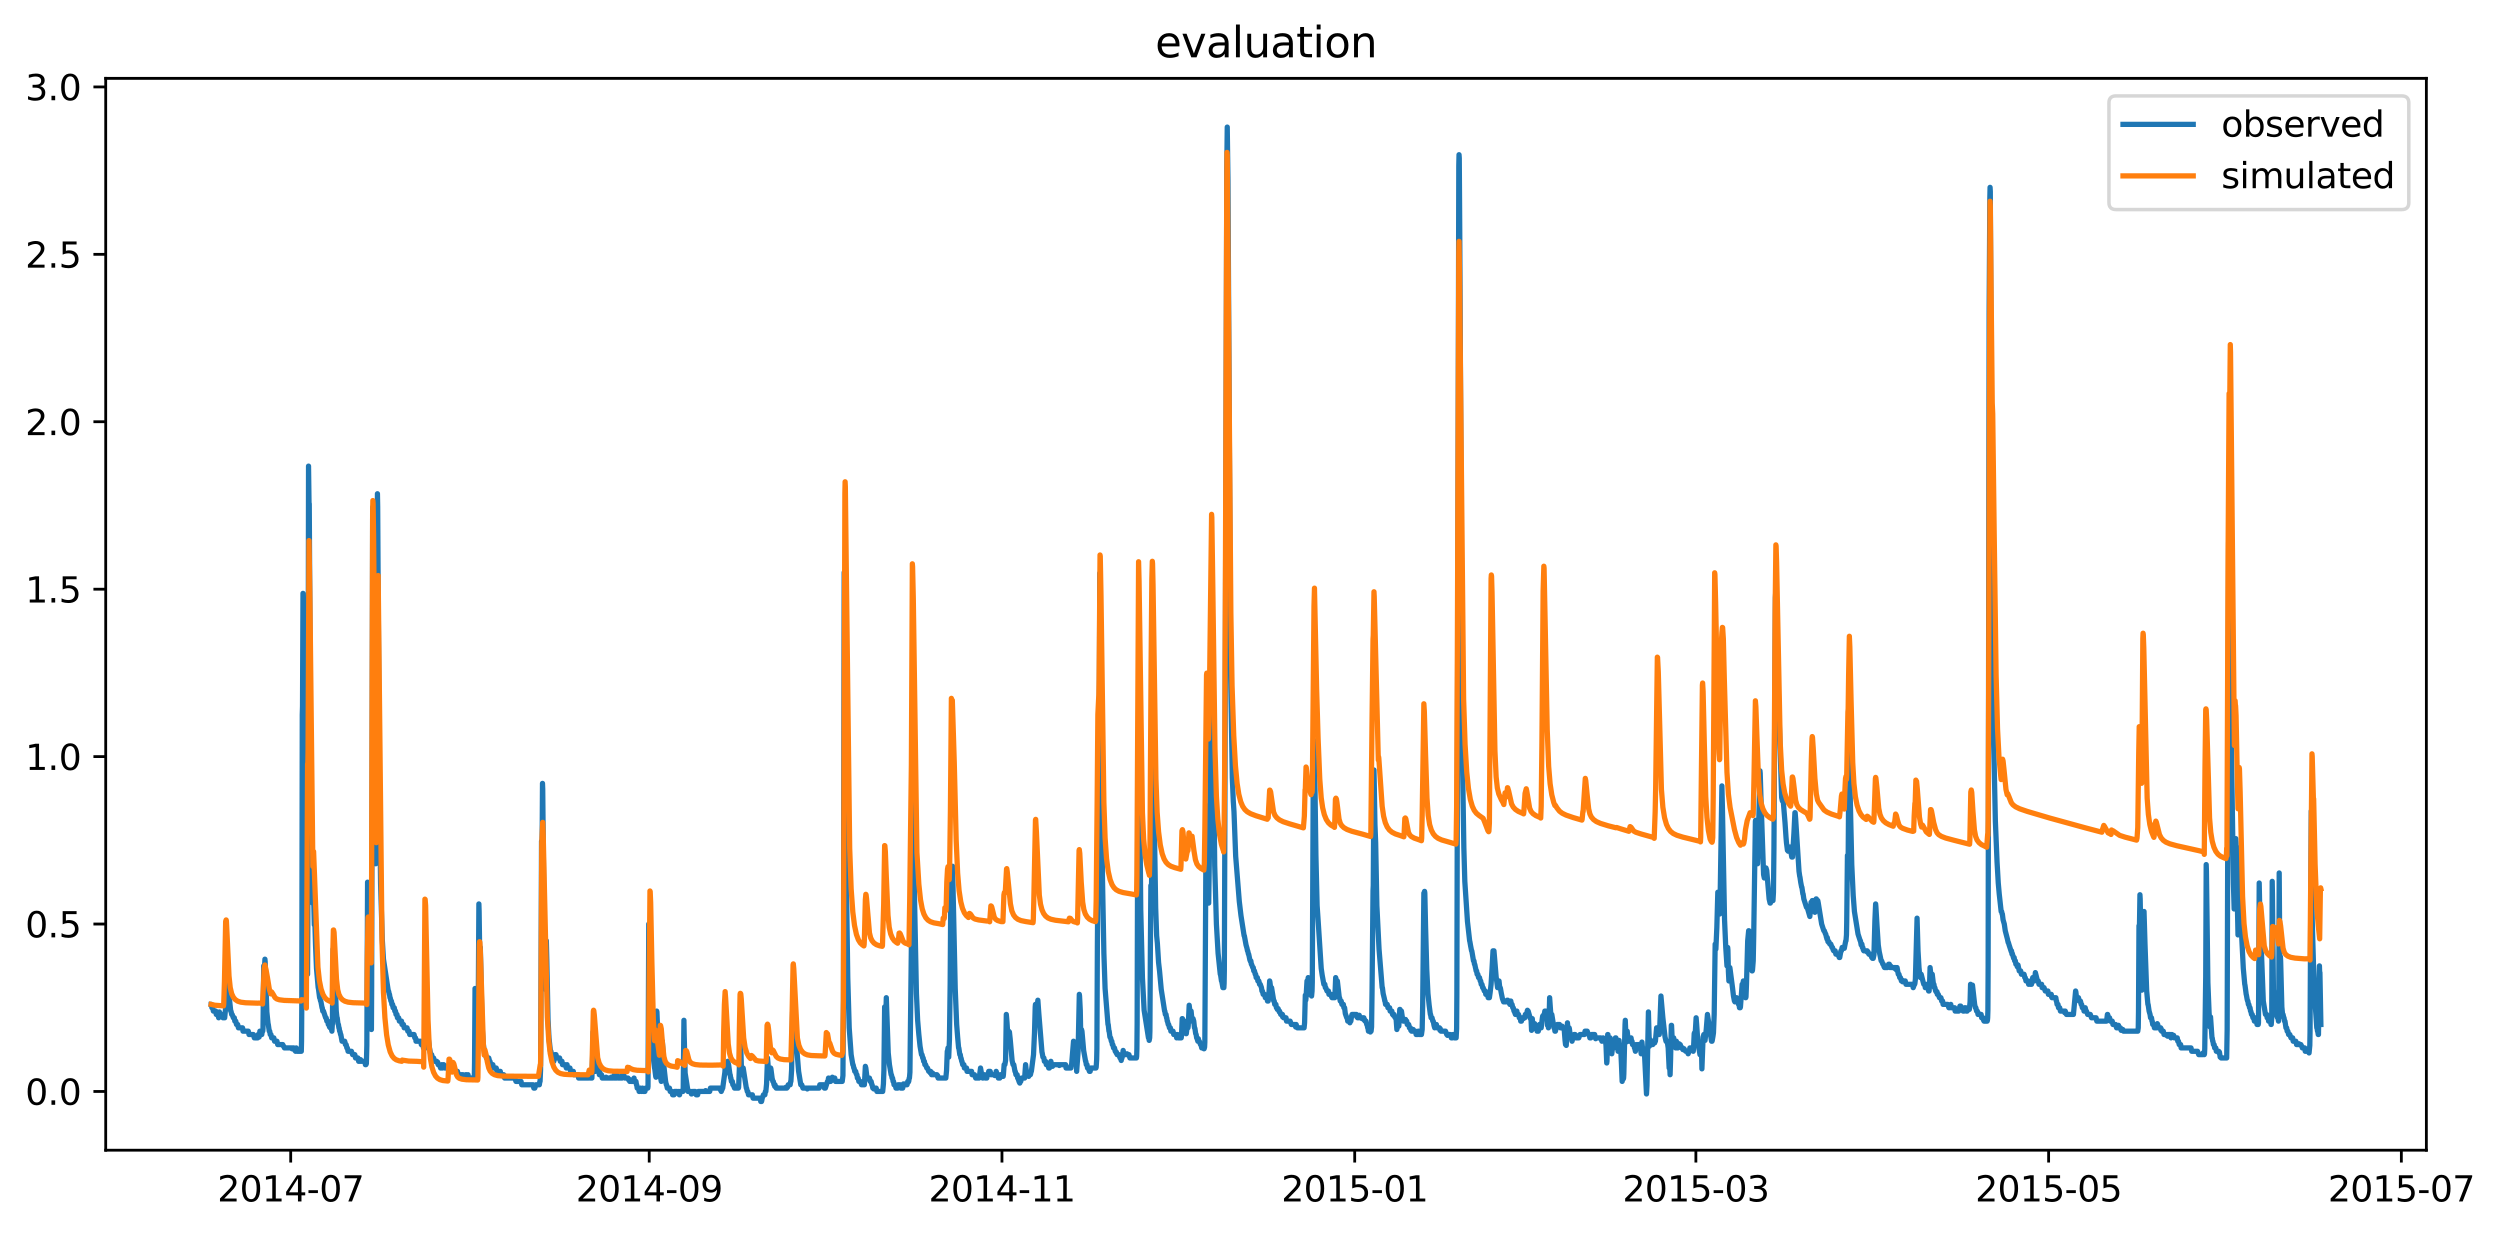 <?xml version="1.0" encoding="utf-8" standalone="no"?>
<!DOCTYPE svg PUBLIC "-//W3C//DTD SVG 1.1//EN"
  "http://www.w3.org/Graphics/SVG/1.1/DTD/svg11.dtd">
<svg xmlns:xlink="http://www.w3.org/1999/xlink" width="711.946pt" height="351.436pt" viewBox="0 0 711.946 351.436" xmlns="http://www.w3.org/2000/svg" version="1.1">
 <defs>
  <style type="text/css">*{stroke-linejoin: round; stroke-linecap: butt}</style>
 </defs>
 <g id="figure_1">
  <g id="patch_1">
   <path d="M 0 351.436 
L 711.946 351.436 
L 711.946 0 
L 0 0 
z
" style="fill: #ffffff"/>
  </g>
  <g id="axes_1">
   <g id="patch_2">
    <path d="M 30.103 327.558 
L 690.977 327.558 
L 690.977 22.318 
L 30.103 22.318 
z
" style="fill: #ffffff"/>
   </g>
   <g id="matplotlib.axis_1">
    <g id="xtick_1">
     <g id="line2d_1">
      <defs>
       <path id="md058511613" d="M 0 0 
L 0 3.5 
" style="stroke: #000000; stroke-width: 0.8"/>
      </defs>
      <g>
       <use xlink:href="#md058511613" x="82.786" y="327.558" style="stroke: #000000; stroke-width: 0.8"/>
      </g>
     </g>
     <g id="text_1">
      <!-- 2014-07 -->
      <g transform="translate(61.894 342.157) scale(0.1 -0.1)">
       <defs>
        <path id="DejaVuSans-32" d="M 1228 531 
L 3431 531 
L 3431 0 
L 469 0 
L 469 531 
Q 828 903 1448 1529 
Q 2069 2156 2228 2338 
Q 2531 2678 2651 2914 
Q 2772 3150 2772 3378 
Q 2772 3750 2511 3984 
Q 2250 4219 1831 4219 
Q 1534 4219 1204 4116 
Q 875 4013 500 3803 
L 500 4441 
Q 881 4594 1212 4672 
Q 1544 4750 1819 4750 
Q 2544 4750 2975 4387 
Q 3406 4025 3406 3419 
Q 3406 3131 3298 2873 
Q 3191 2616 2906 2266 
Q 2828 2175 2409 1742 
Q 1991 1309 1228 531 
z
" transform="scale(0.016)"/>
        <path id="DejaVuSans-30" d="M 2034 4250 
Q 1547 4250 1301 3770 
Q 1056 3291 1056 2328 
Q 1056 1369 1301 889 
Q 1547 409 2034 409 
Q 2525 409 2770 889 
Q 3016 1369 3016 2328 
Q 3016 3291 2770 3770 
Q 2525 4250 2034 4250 
z
M 2034 4750 
Q 2819 4750 3233 4129 
Q 3647 3509 3647 2328 
Q 3647 1150 3233 529 
Q 2819 -91 2034 -91 
Q 1250 -91 836 529 
Q 422 1150 422 2328 
Q 422 3509 836 4129 
Q 1250 4750 2034 4750 
z
" transform="scale(0.016)"/>
        <path id="DejaVuSans-31" d="M 794 531 
L 1825 531 
L 1825 4091 
L 703 3866 
L 703 4441 
L 1819 4666 
L 2450 4666 
L 2450 531 
L 3481 531 
L 3481 0 
L 794 0 
L 794 531 
z
" transform="scale(0.016)"/>
        <path id="DejaVuSans-34" d="M 2419 4116 
L 825 1625 
L 2419 1625 
L 2419 4116 
z
M 2253 4666 
L 3047 4666 
L 3047 1625 
L 3713 1625 
L 3713 1100 
L 3047 1100 
L 3047 0 
L 2419 0 
L 2419 1100 
L 313 1100 
L 313 1709 
L 2253 4666 
z
" transform="scale(0.016)"/>
        <path id="DejaVuSans-2d" d="M 313 2009 
L 1997 2009 
L 1997 1497 
L 313 1497 
L 313 2009 
z
" transform="scale(0.016)"/>
        <path id="DejaVuSans-37" d="M 525 4666 
L 3525 4666 
L 3525 4397 
L 1831 0 
L 1172 0 
L 2766 4134 
L 525 4134 
L 525 4666 
z
" transform="scale(0.016)"/>
       </defs>
       <use xlink:href="#DejaVuSans-32"/>
       <use xlink:href="#DejaVuSans-30" x="63.623"/>
       <use xlink:href="#DejaVuSans-31" x="127.246"/>
       <use xlink:href="#DejaVuSans-34" x="190.869"/>
       <use xlink:href="#DejaVuSans-2d" x="254.492"/>
       <use xlink:href="#DejaVuSans-30" x="290.576"/>
       <use xlink:href="#DejaVuSans-37" x="354.199"/>
      </g>
     </g>
    </g>
    <g id="xtick_2">
     <g id="line2d_2">
      <g>
       <use xlink:href="#md058511613" x="184.885" y="327.558" style="stroke: #000000; stroke-width: 0.8"/>
      </g>
     </g>
     <g id="text_2">
      <!-- 2014-09 -->
      <g transform="translate(163.994 342.157) scale(0.1 -0.1)">
       <defs>
        <path id="DejaVuSans-39" d="M 703 97 
L 703 672 
Q 941 559 1184 500 
Q 1428 441 1663 441 
Q 2288 441 2617 861 
Q 2947 1281 2994 2138 
Q 2813 1869 2534 1725 
Q 2256 1581 1919 1581 
Q 1219 1581 811 2004 
Q 403 2428 403 3163 
Q 403 3881 828 4315 
Q 1253 4750 1959 4750 
Q 2769 4750 3195 4129 
Q 3622 3509 3622 2328 
Q 3622 1225 3098 567 
Q 2575 -91 1691 -91 
Q 1453 -91 1209 -44 
Q 966 3 703 97 
z
M 1959 2075 
Q 2384 2075 2632 2365 
Q 2881 2656 2881 3163 
Q 2881 3666 2632 3958 
Q 2384 4250 1959 4250 
Q 1534 4250 1286 3958 
Q 1038 3666 1038 3163 
Q 1038 2656 1286 2365 
Q 1534 2075 1959 2075 
z
" transform="scale(0.016)"/>
       </defs>
       <use xlink:href="#DejaVuSans-32"/>
       <use xlink:href="#DejaVuSans-30" x="63.623"/>
       <use xlink:href="#DejaVuSans-31" x="127.246"/>
       <use xlink:href="#DejaVuSans-34" x="190.869"/>
       <use xlink:href="#DejaVuSans-2d" x="254.492"/>
       <use xlink:href="#DejaVuSans-30" x="290.576"/>
       <use xlink:href="#DejaVuSans-39" x="354.199"/>
      </g>
     </g>
    </g>
    <g id="xtick_3">
     <g id="line2d_3">
      <g>
       <use xlink:href="#md058511613" x="285.338" y="327.558" style="stroke: #000000; stroke-width: 0.8"/>
      </g>
     </g>
     <g id="text_3">
      <!-- 2014-11 -->
      <g transform="translate(264.446 342.157) scale(0.1 -0.1)">
       <use xlink:href="#DejaVuSans-32"/>
       <use xlink:href="#DejaVuSans-30" x="63.623"/>
       <use xlink:href="#DejaVuSans-31" x="127.246"/>
       <use xlink:href="#DejaVuSans-34" x="190.869"/>
       <use xlink:href="#DejaVuSans-2d" x="254.492"/>
       <use xlink:href="#DejaVuSans-31" x="290.576"/>
       <use xlink:href="#DejaVuSans-31" x="354.199"/>
      </g>
     </g>
    </g>
    <g id="xtick_4">
     <g id="line2d_4">
      <g>
       <use xlink:href="#md058511613" x="385.79" y="327.558" style="stroke: #000000; stroke-width: 0.8"/>
      </g>
     </g>
     <g id="text_4">
      <!-- 2015-01 -->
      <g transform="translate(364.899 342.157) scale(0.1 -0.1)">
       <defs>
        <path id="DejaVuSans-35" d="M 691 4666 
L 3169 4666 
L 3169 4134 
L 1269 4134 
L 1269 2991 
Q 1406 3038 1543 3061 
Q 1681 3084 1819 3084 
Q 2600 3084 3056 2656 
Q 3513 2228 3513 1497 
Q 3513 744 3044 326 
Q 2575 -91 1722 -91 
Q 1428 -91 1123 -41 
Q 819 9 494 109 
L 494 744 
Q 775 591 1075 516 
Q 1375 441 1709 441 
Q 2250 441 2565 725 
Q 2881 1009 2881 1497 
Q 2881 1984 2565 2268 
Q 2250 2553 1709 2553 
Q 1456 2553 1204 2497 
Q 953 2441 691 2322 
L 691 4666 
z
" transform="scale(0.016)"/>
       </defs>
       <use xlink:href="#DejaVuSans-32"/>
       <use xlink:href="#DejaVuSans-30" x="63.623"/>
       <use xlink:href="#DejaVuSans-31" x="127.246"/>
       <use xlink:href="#DejaVuSans-35" x="190.869"/>
       <use xlink:href="#DejaVuSans-2d" x="254.492"/>
       <use xlink:href="#DejaVuSans-30" x="290.576"/>
       <use xlink:href="#DejaVuSans-31" x="354.199"/>
      </g>
     </g>
    </g>
    <g id="xtick_5">
     <g id="line2d_5">
      <g>
       <use xlink:href="#md058511613" x="482.949" y="327.558" style="stroke: #000000; stroke-width: 0.8"/>
      </g>
     </g>
     <g id="text_5">
      <!-- 2015-03 -->
      <g transform="translate(462.058 342.157) scale(0.1 -0.1)">
       <defs>
        <path id="DejaVuSans-33" d="M 2597 2516 
Q 3050 2419 3304 2112 
Q 3559 1806 3559 1356 
Q 3559 666 3084 287 
Q 2609 -91 1734 -91 
Q 1441 -91 1130 -33 
Q 819 25 488 141 
L 488 750 
Q 750 597 1062 519 
Q 1375 441 1716 441 
Q 2309 441 2620 675 
Q 2931 909 2931 1356 
Q 2931 1769 2642 2001 
Q 2353 2234 1838 2234 
L 1294 2234 
L 1294 2753 
L 1863 2753 
Q 2328 2753 2575 2939 
Q 2822 3125 2822 3475 
Q 2822 3834 2567 4026 
Q 2313 4219 1838 4219 
Q 1578 4219 1281 4162 
Q 984 4106 628 3988 
L 628 4550 
Q 988 4650 1302 4700 
Q 1616 4750 1894 4750 
Q 2613 4750 3031 4423 
Q 3450 4097 3450 3541 
Q 3450 3153 3228 2886 
Q 3006 2619 2597 2516 
z
" transform="scale(0.016)"/>
       </defs>
       <use xlink:href="#DejaVuSans-32"/>
       <use xlink:href="#DejaVuSans-30" x="63.623"/>
       <use xlink:href="#DejaVuSans-31" x="127.246"/>
       <use xlink:href="#DejaVuSans-35" x="190.869"/>
       <use xlink:href="#DejaVuSans-2d" x="254.492"/>
       <use xlink:href="#DejaVuSans-30" x="290.576"/>
       <use xlink:href="#DejaVuSans-33" x="354.199"/>
      </g>
     </g>
    </g>
    <g id="xtick_6">
     <g id="line2d_6">
      <g>
       <use xlink:href="#md058511613" x="583.402" y="327.558" style="stroke: #000000; stroke-width: 0.8"/>
      </g>
     </g>
     <g id="text_6">
      <!-- 2015-05 -->
      <g transform="translate(562.51 342.157) scale(0.1 -0.1)">
       <use xlink:href="#DejaVuSans-32"/>
       <use xlink:href="#DejaVuSans-30" x="63.623"/>
       <use xlink:href="#DejaVuSans-31" x="127.246"/>
       <use xlink:href="#DejaVuSans-35" x="190.869"/>
       <use xlink:href="#DejaVuSans-2d" x="254.492"/>
       <use xlink:href="#DejaVuSans-30" x="290.576"/>
       <use xlink:href="#DejaVuSans-35" x="354.199"/>
      </g>
     </g>
    </g>
    <g id="xtick_7">
     <g id="line2d_7">
      <g>
       <use xlink:href="#md058511613" x="683.854" y="327.558" style="stroke: #000000; stroke-width: 0.8"/>
      </g>
     </g>
     <g id="text_7">
      <!-- 2015-07 -->
      <g transform="translate(662.963 342.157) scale(0.1 -0.1)">
       <use xlink:href="#DejaVuSans-32"/>
       <use xlink:href="#DejaVuSans-30" x="63.623"/>
       <use xlink:href="#DejaVuSans-31" x="127.246"/>
       <use xlink:href="#DejaVuSans-35" x="190.869"/>
       <use xlink:href="#DejaVuSans-2d" x="254.492"/>
       <use xlink:href="#DejaVuSans-30" x="290.576"/>
       <use xlink:href="#DejaVuSans-37" x="354.199"/>
      </g>
     </g>
    </g>
   </g>
   <g id="matplotlib.axis_2">
    <g id="ytick_1">
     <g id="line2d_8">
      <defs>
       <path id="mced265c5df" d="M 0 0 
L -3.5 0 
" style="stroke: #000000; stroke-width: 0.8"/>
      </defs>
      <g>
       <use xlink:href="#mced265c5df" x="30.103" y="310.823" style="stroke: #000000; stroke-width: 0.8"/>
      </g>
     </g>
     <g id="text_8">
      <!-- 0.0 -->
      <g transform="translate(7.2 314.622) scale(0.1 -0.1)">
       <defs>
        <path id="DejaVuSans-2e" d="M 684 794 
L 1344 794 
L 1344 0 
L 684 0 
L 684 794 
z
" transform="scale(0.016)"/>
       </defs>
       <use xlink:href="#DejaVuSans-30"/>
       <use xlink:href="#DejaVuSans-2e" x="63.623"/>
       <use xlink:href="#DejaVuSans-30" x="95.41"/>
      </g>
     </g>
    </g>
    <g id="ytick_2">
     <g id="line2d_9">
      <g>
       <use xlink:href="#mced265c5df" x="30.103" y="263.144" style="stroke: #000000; stroke-width: 0.8"/>
      </g>
     </g>
     <g id="text_9">
      <!-- 0.5 -->
      <g transform="translate(7.2 266.943) scale(0.1 -0.1)">
       <use xlink:href="#DejaVuSans-30"/>
       <use xlink:href="#DejaVuSans-2e" x="63.623"/>
       <use xlink:href="#DejaVuSans-35" x="95.41"/>
      </g>
     </g>
    </g>
    <g id="ytick_3">
     <g id="line2d_10">
      <g>
       <use xlink:href="#mced265c5df" x="30.103" y="215.465" style="stroke: #000000; stroke-width: 0.8"/>
      </g>
     </g>
     <g id="text_10">
      <!-- 1.0 -->
      <g transform="translate(7.2 219.264) scale(0.1 -0.1)">
       <use xlink:href="#DejaVuSans-31"/>
       <use xlink:href="#DejaVuSans-2e" x="63.623"/>
       <use xlink:href="#DejaVuSans-30" x="95.41"/>
      </g>
     </g>
    </g>
    <g id="ytick_4">
     <g id="line2d_11">
      <g>
       <use xlink:href="#mced265c5df" x="30.103" y="167.786" style="stroke: #000000; stroke-width: 0.8"/>
      </g>
     </g>
     <g id="text_11">
      <!-- 1.5 -->
      <g transform="translate(7.2 171.586) scale(0.1 -0.1)">
       <use xlink:href="#DejaVuSans-31"/>
       <use xlink:href="#DejaVuSans-2e" x="63.623"/>
       <use xlink:href="#DejaVuSans-35" x="95.41"/>
      </g>
     </g>
    </g>
    <g id="ytick_5">
     <g id="line2d_12">
      <g>
       <use xlink:href="#mced265c5df" x="30.103" y="120.107" style="stroke: #000000; stroke-width: 0.8"/>
      </g>
     </g>
     <g id="text_12">
      <!-- 2.0 -->
      <g transform="translate(7.2 123.907) scale(0.1 -0.1)">
       <use xlink:href="#DejaVuSans-32"/>
       <use xlink:href="#DejaVuSans-2e" x="63.623"/>
       <use xlink:href="#DejaVuSans-30" x="95.41"/>
      </g>
     </g>
    </g>
    <g id="ytick_6">
     <g id="line2d_13">
      <g>
       <use xlink:href="#mced265c5df" x="30.103" y="72.429" style="stroke: #000000; stroke-width: 0.8"/>
      </g>
     </g>
     <g id="text_13">
      <!-- 2.5 -->
      <g transform="translate(7.2 76.228) scale(0.1 -0.1)">
       <use xlink:href="#DejaVuSans-32"/>
       <use xlink:href="#DejaVuSans-2e" x="63.623"/>
       <use xlink:href="#DejaVuSans-35" x="95.41"/>
      </g>
     </g>
    </g>
    <g id="ytick_7">
     <g id="line2d_14">
      <g>
       <use xlink:href="#mced265c5df" x="30.103" y="24.75" style="stroke: #000000; stroke-width: 0.8"/>
      </g>
     </g>
     <g id="text_14">
      <!-- 3.0 -->
      <g transform="translate(7.2 28.549) scale(0.1 -0.1)">
       <use xlink:href="#DejaVuSans-33"/>
       <use xlink:href="#DejaVuSans-2e" x="63.623"/>
       <use xlink:href="#DejaVuSans-30" x="95.41"/>
      </g>
     </g>
    </g>
   </g>
   <g id="line2d_15">
    <path d="M 60.143 286.03 
L 60.211 286.03 
L 60.349 286.983 
L 60.555 286.983 
L 60.623 287.222 
L 60.76 287.937 
L 61.447 287.937 
L 61.584 288.891 
L 62.064 288.891 
L 62.27 289.844 
L 62.476 288.175 
L 62.682 288.891 
L 63.368 288.891 
L 63.505 289.844 
L 63.985 289.844 
L 64.328 286.268 
L 64.603 277.448 
L 65.701 287.937 
L 65.769 287.937 
L 65.838 288.175 
L 65.975 288.891 
L 66.112 288.891 
L 66.455 289.844 
L 66.73 289.844 
L 66.867 290.798 
L 67.142 290.798 
L 67.347 291.751 
L 67.69 291.751 
L 67.896 292.705 
L 67.965 292.466 
L 68.102 292.705 
L 69.063 292.705 
L 69.131 292.943 
L 69.2 293.658 
L 69.269 293.42 
L 69.406 293.658 
L 70.71 293.658 
L 70.915 294.612 
L 72.15 294.612 
L 72.425 295.566 
L 72.494 295.327 
L 72.631 295.566 
L 73.386 295.566 
L 73.523 294.612 
L 73.729 294.612 
L 73.797 295.327 
L 74.003 293.658 
L 74.14 294.374 
L 74.209 294.135 
L 74.346 294.612 
L 74.552 294.612 
L 74.689 293.658 
L 74.826 293.658 
L 74.895 292.943 
L 75.101 275.064 
L 75.17 275.779 
L 75.238 276.494 
L 75.307 276.017 
L 75.444 273.157 
L 75.513 273.872 
L 75.65 277.924 
L 75.993 288.175 
L 76.336 291.513 
L 76.405 291.751 
L 76.679 293.658 
L 76.816 293.658 
L 76.954 294.612 
L 77.159 294.612 
L 77.365 295.566 
L 77.983 295.566 
L 78.189 296.519 
L 78.875 296.519 
L 79.081 297.473 
L 80.522 297.473 
L 80.727 297.95 
L 80.796 297.95 
L 81.002 298.426 
L 83.06 298.426 
L 83.129 298.665 
L 83.266 298.426 
L 83.678 298.426 
L 83.952 299.142 
L 84.021 299.142 
L 84.158 299.38 
L 84.227 299.38 
L 84.295 299.142 
L 84.364 298.426 
L 84.433 298.665 
L 84.57 299.38 
L 85.805 299.38 
L 85.874 296.519 
L 85.942 286.268 
L 86.079 203.545 
L 86.148 201.161 
L 86.285 168.978 
L 86.354 172.316 
L 86.834 245.026 
L 87.246 268.865 
L 87.52 277.448 
L 87.589 277.448 
L 87.658 263.144 
L 87.863 132.742 
L 88.001 143.232 
L 88.069 143.47 
L 88.206 167.548 
L 88.481 225.478 
L 88.824 251.224 
L 89.03 257.184 
L 89.167 250.747 
L 89.236 251.463 
L 89.51 263.382 
L 89.579 261.714 
L 89.647 262.19 
L 89.853 269.104 
L 90.128 275.779 
L 90.608 281.262 
L 90.677 281.5 
L 91.02 284.123 
L 91.088 284.123 
L 91.294 285.076 
L 91.363 285.076 
L 91.706 286.983 
L 91.774 286.983 
L 91.912 287.937 
L 92.117 287.937 
L 92.735 289.844 
L 92.872 289.844 
L 92.941 290.083 
L 93.078 290.798 
L 93.353 290.798 
L 93.49 291.751 
L 93.696 291.751 
L 93.833 292.466 
L 93.901 291.99 
L 94.039 292.705 
L 94.313 292.705 
L 94.519 293.658 
L 94.656 291.513 
L 94.862 270.296 
L 94.931 273.157 
L 95.068 280.07 
L 95.137 279.116 
L 95.274 275.54 
L 95.411 278.64 
L 95.754 287.937 
L 95.96 289.844 
L 96.029 289.844 
L 96.234 291.513 
L 96.372 291.751 
L 96.509 292.705 
L 96.577 292.705 
L 96.715 293.658 
L 96.783 293.658 
L 96.852 293.897 
L 96.989 294.612 
L 97.058 294.612 
L 97.401 296.519 
L 98.156 296.519 
L 98.224 296.758 
L 98.361 297.473 
L 98.567 297.473 
L 98.636 297.711 
L 98.773 298.426 
L 98.91 298.426 
L 98.979 298.665 
L 99.116 299.38 
L 100.077 299.38 
L 100.42 300.334 
L 101.037 300.334 
L 101.106 300.572 
L 101.243 301.287 
L 101.929 301.287 
L 102.135 302.241 
L 102.204 302.002 
L 102.341 302.241 
L 102.616 302.241 
L 102.684 301.764 
L 102.821 302.241 
L 103.919 302.241 
L 104.057 303.194 
L 104.194 303.194 
L 104.331 302.956 
L 104.468 297.711 
L 104.674 251.224 
L 104.743 257.423 
L 104.949 278.64 
L 105.086 274.587 
L 105.154 275.064 
L 105.223 276.256 
L 105.292 273.872 
L 105.429 281.977 
L 105.703 292.943 
L 105.772 293.182 
L 105.841 281.024 
L 106.115 147.761 
L 106.184 144.424 
L 106.938 243.119 
L 107.007 245.98 
L 107.076 232.63 
L 107.213 184.474 
L 107.281 194.01 
L 107.487 140.609 
L 107.556 144.424 
L 108.036 224.047 
L 108.379 251.701 
L 108.86 267.435 
L 109.203 273.157 
L 110.575 282.216 
L 110.644 282.216 
L 110.712 282.454 
L 110.849 283.169 
L 110.918 283.169 
L 111.055 284.123 
L 111.124 284.123 
L 111.33 285.076 
L 111.467 285.076 
L 111.604 286.03 
L 111.673 286.03 
L 111.741 286.268 
L 111.81 286.03 
L 111.947 286.983 
L 112.29 286.983 
L 112.428 287.937 
L 112.633 287.937 
L 112.771 288.891 
L 113.045 288.891 
L 113.182 289.844 
L 113.525 289.844 
L 113.594 290.083 
L 113.731 290.798 
L 114.349 290.798 
L 114.486 291.751 
L 114.898 291.751 
L 115.104 292.705 
L 115.927 292.705 
L 116.133 293.658 
L 116.476 293.658 
L 116.682 294.612 
L 117.917 294.612 
L 118.123 295.566 
L 118.328 295.566 
L 118.397 295.804 
L 118.466 296.519 
L 118.534 296.042 
L 118.603 296.519 
L 118.672 296.281 
L 118.809 296.519 
L 119.838 296.519 
L 119.975 297.473 
L 120.387 297.473 
L 120.593 298.426 
L 120.661 297.473 
L 120.73 297.95 
L 120.867 298.426 
L 121.21 298.426 
L 121.279 296.996 
L 121.485 286.507 
L 121.896 295.566 
L 121.965 295.804 
L 122.308 298.426 
L 122.651 300.334 
L 122.926 300.334 
L 123.132 301.287 
L 123.475 301.287 
L 123.818 302.241 
L 124.367 302.241 
L 124.572 302.717 
L 124.641 302.479 
L 124.778 303.194 
L 125.121 303.194 
L 125.464 304.148 
L 125.67 304.148 
L 125.808 303.194 
L 125.945 304.148 
L 126.013 304.148 
L 126.219 303.194 
L 126.356 303.194 
L 126.7 304.148 
L 127.592 304.148 
L 127.66 303.909 
L 127.729 304.148 
L 127.866 303.194 
L 128.14 303.194 
L 128.209 303.671 
L 128.278 303.194 
L 128.415 303.909 
L 128.621 303.194 
L 128.689 302.956 
L 129.101 304.148 
L 129.238 304.148 
L 129.513 304.863 
L 129.581 304.863 
L 129.719 305.101 
L 129.993 305.101 
L 130.062 305.34 
L 130.199 305.101 
L 130.268 305.101 
L 130.336 305.34 
L 130.473 306.055 
L 131.846 306.055 
L 131.914 306.77 
L 131.983 306.532 
L 132.12 307.009 
L 132.395 307.009 
L 132.6 306.055 
L 132.875 306.055 
L 132.943 306.532 
L 133.012 306.293 
L 133.081 306.293 
L 133.218 307.009 
L 133.287 306.055 
L 133.424 307.009 
L 135.071 307.009 
L 135.139 302.479 
L 135.276 281.5 
L 135.619 301.764 
L 135.688 299.618 
L 135.825 282.454 
L 136.1 291.275 
L 136.168 289.844 
L 136.374 257.423 
L 136.443 259.568 
L 136.649 274.349 
L 136.786 269.819 
L 136.923 275.54 
L 137.266 291.751 
L 137.609 296.996 
L 138.021 300.334 
L 138.295 300.334 
L 138.501 301.287 
L 139.187 301.287 
L 139.256 301.525 
L 139.393 302.241 
L 139.531 302.241 
L 139.599 302.479 
L 139.736 303.194 
L 140.011 303.194 
L 140.079 303.433 
L 140.217 303.194 
L 140.354 303.194 
L 140.56 304.148 
L 141.315 304.148 
L 141.52 305.101 
L 142.481 305.101 
L 142.618 306.055 
L 143.442 306.055 
L 143.579 306.77 
L 143.716 307.009 
L 144.677 307.009 
L 144.745 306.77 
L 144.883 307.009 
L 144.951 307.009 
L 145.02 306.77 
L 145.157 307.009 
L 146.598 307.009 
L 146.941 307.962 
L 148.382 307.962 
L 148.588 308.916 
L 151.813 308.916 
L 152.019 309.869 
L 152.293 309.869 
L 152.636 308.916 
L 153.597 308.916 
L 153.734 307.962 
L 153.802 307.962 
L 153.94 304.625 
L 154.008 294.612 
L 154.214 239.543 
L 154.351 245.264 
L 154.489 223.094 
L 154.557 224.763 
L 154.969 268.389 
L 155.312 281.739 
L 155.449 275.064 
L 155.586 267.912 
L 155.724 273.395 
L 156.067 290.321 
L 156.341 295.566 
L 156.753 299.38 
L 156.89 299.38 
L 157.027 300.334 
L 157.096 300.334 
L 157.233 301.287 
L 157.302 301.287 
L 157.508 302.241 
L 157.714 302.241 
L 157.851 301.525 
L 158.057 300.334 
L 158.331 300.334 
L 158.4 300.572 
L 158.537 301.287 
L 159.36 301.287 
L 159.566 302.241 
L 160.046 302.241 
L 160.184 303.194 
L 160.938 303.194 
L 161.282 304.148 
L 161.487 303.194 
L 161.625 304.148 
L 162.311 304.148 
L 162.517 305.101 
L 163.066 305.101 
L 163.134 305.34 
L 163.271 305.101 
L 163.409 306.055 
L 164.644 306.055 
L 164.781 307.009 
L 167.526 307.009 
L 167.594 306.77 
L 167.731 306.055 
L 167.869 306.055 
L 168.006 307.009 
L 168.555 307.009 
L 168.761 300.81 
L 168.898 293.897 
L 169.378 305.101 
L 169.584 305.101 
L 169.79 303.194 
L 170.064 303.194 
L 170.133 303.433 
L 170.27 304.148 
L 170.339 304.386 
L 170.476 305.101 
L 170.545 305.101 
L 170.682 306.055 
L 170.75 305.101 
L 170.819 305.34 
L 170.888 306.055 
L 170.956 305.817 
L 171.094 306.055 
L 171.299 306.055 
L 171.368 306.293 
L 171.505 307.009 
L 172.534 307.009 
L 172.603 306.77 
L 172.74 307.009 
L 173.975 307.009 
L 174.044 306.77 
L 174.181 307.009 
L 174.456 307.009 
L 174.662 306.532 
L 174.799 307.009 
L 174.867 307.009 
L 174.936 306.77 
L 175.005 306.055 
L 175.142 307.009 
L 175.553 307.009 
L 175.691 306.055 
L 175.759 306.055 
L 175.828 306.77 
L 175.897 306.532 
L 176.034 307.009 
L 177.132 307.009 
L 177.269 306.055 
L 177.612 306.055 
L 177.955 307.009 
L 178.847 307.009 
L 178.984 307.485 
L 179.053 307.247 
L 179.327 307.962 
L 179.465 307.485 
L 179.533 307.962 
L 179.602 307.724 
L 179.739 307.962 
L 180.494 307.962 
L 180.562 307.009 
L 180.7 307.962 
L 181.111 307.962 
L 181.249 308.916 
L 181.317 308.916 
L 181.454 309.869 
L 181.866 309.869 
L 182.003 310.823 
L 182.141 310.823 
L 182.346 309.869 
L 182.484 310.346 
L 182.552 310.108 
L 182.689 310.823 
L 182.758 310.584 
L 182.964 309.869 
L 183.033 310.108 
L 183.17 310.823 
L 183.65 310.823 
L 183.719 310.584 
L 183.856 309.869 
L 184.473 309.869 
L 184.542 309.392 
L 184.748 263.144 
L 184.817 269.342 
L 185.022 289.367 
L 185.16 274.587 
L 185.228 275.302 
L 185.64 295.804 
L 186.052 301.287 
L 186.395 304.148 
L 186.463 304.386 
L 186.738 306.532 
L 186.806 306.77 
L 186.875 303.909 
L 187.012 287.937 
L 187.081 288.175 
L 187.63 302.241 
L 188.041 306.532 
L 188.316 307.962 
L 188.385 307.724 
L 188.59 296.519 
L 188.659 296.996 
L 189.071 303.671 
L 189.277 305.578 
L 189.551 307.962 
L 189.757 308.916 
L 189.825 308.916 
L 190.031 309.869 
L 190.649 309.869 
L 190.855 310.823 
L 191.335 310.823 
L 191.404 311.061 
L 191.541 311.776 
L 191.953 311.776 
L 192.09 310.823 
L 192.776 310.823 
L 192.913 311.061 
L 193.05 311.061 
L 193.188 310.823 
L 193.256 311.538 
L 193.325 311.061 
L 193.462 311.776 
L 193.531 311.776 
L 193.668 310.823 
L 194.491 310.823 
L 194.56 310.584 
L 194.766 290.559 
L 194.834 294.374 
L 195.109 305.578 
L 195.932 310.823 
L 196.001 310.584 
L 196.138 310.823 
L 196.687 310.823 
L 196.893 311.538 
L 196.961 311.538 
L 197.167 310.823 
L 197.304 311.3 
L 197.51 310.823 
L 197.853 310.823 
L 197.922 311.061 
L 197.991 310.823 
L 198.059 311.538 
L 198.128 311.061 
L 198.265 311.776 
L 198.677 311.776 
L 198.883 310.823 
L 200.804 310.823 
L 200.941 310.584 
L 201.078 310.823 
L 202.108 310.823 
L 202.313 309.869 
L 204.989 309.869 
L 205.127 310.346 
L 205.195 310.108 
L 205.401 310.823 
L 205.538 310.346 
L 205.607 310.346 
L 205.744 309.869 
L 205.813 309.869 
L 206.43 305.34 
L 206.568 303.194 
L 206.636 303.433 
L 206.911 305.34 
L 206.979 305.34 
L 207.254 302.241 
L 207.528 303.433 
L 207.871 306.055 
L 207.94 306.055 
L 208.077 307.009 
L 208.146 307.009 
L 208.283 307.962 
L 208.557 307.962 
L 208.695 308.916 
L 208.832 308.916 
L 209.175 309.869 
L 210.273 309.869 
L 210.341 309.631 
L 210.547 304.386 
L 210.753 291.751 
L 211.165 304.863 
L 211.233 305.101 
L 211.302 306.055 
L 211.371 305.578 
L 211.645 304.148 
L 212.537 309.869 
L 212.606 309.869 
L 212.812 310.823 
L 212.949 310.823 
L 213.017 311.061 
L 213.155 311.776 
L 214.252 311.776 
L 214.458 312.73 
L 216.448 312.73 
L 216.654 313.684 
L 216.723 313.684 
L 216.791 313.445 
L 216.86 313.684 
L 216.928 313.445 
L 217.066 312.73 
L 217.409 311.776 
L 217.82 311.776 
L 217.958 310.823 
L 218.095 310.823 
L 218.301 308.677 
L 218.575 301.287 
L 218.781 303.909 
L 218.987 306.532 
L 219.124 307.009 
L 219.193 307.009 
L 219.467 304.148 
L 219.536 304.386 
L 219.879 307.009 
L 220.085 307.962 
L 220.222 307.962 
L 220.428 308.916 
L 220.565 308.916 
L 220.634 309.392 
L 220.702 308.916 
L 220.908 309.631 
L 221.045 309.869 
L 221.114 309.869 
L 221.183 309.631 
L 221.32 309.869 
L 223.721 309.869 
L 223.79 309.631 
L 223.927 309.869 
L 223.996 309.631 
L 224.064 309.869 
L 224.202 309.631 
L 224.27 309.631 
L 224.476 308.916 
L 225.025 308.916 
L 225.162 307.962 
L 225.231 307.962 
L 225.437 304.625 
L 225.574 294.374 
L 225.711 288.175 
L 225.848 290.559 
L 226.191 298.426 
L 226.26 298.188 
L 226.466 293.658 
L 226.535 294.135 
L 227.427 305.101 
L 228.044 308.916 
L 228.319 308.916 
L 228.662 309.869 
L 229.828 309.869 
L 229.897 310.108 
L 230.034 309.869 
L 233.259 309.869 
L 233.465 308.916 
L 234.563 308.916 
L 234.768 309.869 
L 235.043 309.869 
L 235.66 307.962 
L 235.798 307.962 
L 235.935 307.009 
L 236.003 307.009 
L 236.347 307.962 
L 236.552 307.962 
L 236.758 307.009 
L 236.964 307.009 
L 237.033 306.77 
L 237.17 307.009 
L 237.719 307.009 
L 237.925 307.962 
L 239.846 307.962 
L 240.052 306.293 
L 240.189 284.838 
L 240.395 163.018 
L 240.463 165.641 
L 240.601 162.78 
L 240.738 184.474 
L 241.081 253.608 
L 241.424 278.401 
L 241.836 292.705 
L 242.385 300.334 
L 242.865 303.194 
L 242.934 303.194 
L 243.002 303.433 
L 243.139 304.148 
L 243.208 304.148 
L 243.277 304.386 
L 243.414 305.101 
L 243.688 305.101 
L 243.826 305.817 
L 243.963 306.055 
L 244.031 306.055 
L 244.169 307.009 
L 244.374 307.009 
L 244.443 307.247 
L 244.58 307.962 
L 244.992 307.962 
L 245.335 308.916 
L 246.158 308.916 
L 246.433 303.671 
L 246.57 304.148 
L 246.913 307.009 
L 246.982 307.247 
L 247.05 307.009 
L 247.188 307.247 
L 247.325 307.009 
L 247.599 307.009 
L 247.668 307.247 
L 247.805 307.962 
L 248.08 307.962 
L 248.286 308.916 
L 248.354 308.916 
L 248.56 309.869 
L 248.766 309.869 
L 248.834 310.108 
L 248.903 309.869 
L 248.972 310.108 
L 249.109 309.869 
L 249.521 309.869 
L 249.726 310.823 
L 251.373 310.823 
L 251.579 308.677 
L 251.716 304.863 
L 251.922 286.745 
L 251.991 287.46 
L 252.197 291.513 
L 252.402 284.123 
L 252.54 288.175 
L 252.951 299.857 
L 253.294 303.194 
L 253.775 306.055 
L 253.843 306.055 
L 253.912 306.293 
L 254.049 307.009 
L 254.186 307.009 
L 254.324 307.962 
L 254.461 307.962 
L 254.598 308.916 
L 254.941 308.916 
L 255.147 309.869 
L 255.216 309.631 
L 255.353 309.869 
L 255.627 309.869 
L 255.765 308.916 
L 256.314 308.916 
L 256.382 309.154 
L 256.519 309.869 
L 257.068 309.869 
L 257.274 308.677 
L 257.411 308.916 
L 257.48 308.677 
L 257.617 308.916 
L 258.303 308.916 
L 258.509 307.962 
L 258.578 307.962 
L 258.646 308.201 
L 258.784 307.962 
L 258.921 307.009 
L 258.99 307.009 
L 259.127 305.34 
L 259.538 269.342 
L 259.676 203.545 
L 259.744 206.645 
L 259.813 212.604 
L 259.95 204.737 
L 260.156 228.577 
L 260.43 255.515 
L 260.979 282.931 
L 261.322 290.559 
L 261.665 294.612 
L 262.009 297.95 
L 262.42 300.334 
L 262.557 300.334 
L 262.626 300.572 
L 262.763 301.287 
L 262.901 301.287 
L 263.038 302.241 
L 263.244 302.241 
L 263.381 303.194 
L 263.587 303.194 
L 263.93 304.148 
L 264.136 304.148 
L 264.479 305.101 
L 264.89 305.101 
L 264.959 305.578 
L 265.028 305.101 
L 265.233 305.817 
L 265.302 306.055 
L 265.371 305.817 
L 265.439 306.055 
L 265.577 305.578 
L 265.714 306.055 
L 266.812 306.055 
L 266.949 306.532 
L 267.017 306.293 
L 267.155 307.009 
L 269.35 307.009 
L 269.556 304.863 
L 269.762 299.38 
L 269.831 299.38 
L 269.968 298.426 
L 270.174 301.049 
L 270.38 296.042 
L 270.585 280.07 
L 270.791 249.317 
L 270.86 252.416 
L 270.997 263.144 
L 271.066 262.19 
L 271.272 246.695 
L 272.026 281.5 
L 272.438 291.751 
L 272.713 295.327 
L 272.987 298.426 
L 273.056 298.426 
L 273.33 300.334 
L 273.467 300.334 
L 273.605 301.287 
L 273.673 301.287 
L 273.742 301.525 
L 273.879 302.241 
L 273.948 302.241 
L 274.153 303.194 
L 274.497 303.194 
L 274.634 304.148 
L 275.251 304.148 
L 275.389 305.101 
L 276.486 305.101 
L 276.555 305.34 
L 276.692 305.101 
L 276.829 306.055 
L 276.898 305.817 
L 277.035 306.055 
L 277.516 306.055 
L 277.859 307.009 
L 278.819 307.009 
L 278.888 306.77 
L 279.231 304.148 
L 279.574 306.055 
L 279.643 306.055 
L 279.711 306.293 
L 279.849 307.009 
L 279.917 307.009 
L 280.123 306.293 
L 280.26 306.293 
L 280.397 306.055 
L 280.603 307.009 
L 281.015 307.009 
L 281.152 306.055 
L 281.427 306.055 
L 281.564 305.101 
L 281.976 305.101 
L 282.044 305.34 
L 282.181 306.055 
L 283.211 306.055 
L 283.279 306.293 
L 283.416 306.055 
L 283.554 306.055 
L 283.622 305.817 
L 283.691 305.101 
L 283.76 305.34 
L 283.965 306.055 
L 284.171 306.055 
L 284.308 307.009 
L 284.72 307.009 
L 284.857 306.055 
L 285.338 306.055 
L 285.475 306.532 
L 285.544 306.532 
L 285.612 306.293 
L 285.681 306.532 
L 285.749 306.055 
L 285.955 303.194 
L 286.161 303.194 
L 286.367 302.002 
L 286.573 288.891 
L 286.641 289.606 
L 286.779 291.275 
L 287.053 295.566 
L 287.259 293.658 
L 287.465 293.897 
L 287.671 295.804 
L 288.22 302.002 
L 288.494 303.194 
L 288.7 303.194 
L 289.043 305.101 
L 289.112 305.101 
L 289.18 305.34 
L 289.317 306.055 
L 289.66 306.055 
L 289.798 307.009 
L 289.866 307.009 
L 290.278 308.201 
L 290.347 308.201 
L 290.415 308.439 
L 290.552 307.962 
L 290.69 307.962 
L 290.896 307.009 
L 291.788 307.009 
L 292.062 303.194 
L 292.405 306.055 
L 292.885 306.055 
L 292.954 306.532 
L 293.023 306.293 
L 293.16 306.055 
L 293.434 306.055 
L 293.503 305.817 
L 293.64 305.101 
L 293.709 305.101 
L 294.326 300.334 
L 294.601 294.135 
L 294.807 286.745 
L 294.875 286.03 
L 295.15 287.937 
L 295.218 287.937 
L 295.561 284.838 
L 295.836 288.652 
L 296.728 299.618 
L 296.796 299.857 
L 297.002 301.049 
L 297.071 301.049 
L 297.208 301.287 
L 297.277 301.287 
L 297.414 302.241 
L 297.757 302.241 
L 297.826 302.479 
L 297.963 303.194 
L 298.1 303.194 
L 298.169 302.717 
L 298.306 303.194 
L 298.443 303.194 
L 298.649 304.148 
L 298.855 304.148 
L 298.992 303.194 
L 299.129 303.194 
L 299.198 302.956 
L 299.267 302.241 
L 299.472 303.194 
L 299.678 303.194 
L 299.747 303.671 
L 299.884 303.194 
L 301.6 303.194 
L 301.668 303.433 
L 301.805 303.194 
L 303.452 303.194 
L 303.589 304.148 
L 304.619 304.148 
L 304.756 303.909 
L 304.893 304.148 
L 304.962 304.148 
L 305.099 303.194 
L 305.167 303.194 
L 305.716 296.519 
L 305.991 299.142 
L 306.334 302.241 
L 306.471 302.241 
L 306.608 305.101 
L 307.02 299.38 
L 307.363 283.169 
L 307.432 283.646 
L 307.638 287.699 
L 307.775 295.327 
L 307.981 293.182 
L 308.049 293.42 
L 308.118 293.658 
L 308.598 299.142 
L 309.147 302.241 
L 309.216 302.241 
L 309.353 303.194 
L 309.559 303.194 
L 309.696 304.148 
L 309.902 304.148 
L 310.245 305.101 
L 310.451 305.101 
L 310.657 304.148 
L 312.098 304.148 
L 312.166 303.909 
L 312.303 301.764 
L 312.372 298.665 
L 312.509 269.342 
L 312.647 250.509 
L 312.715 250.271 
L 312.99 225.001 
L 313.195 163.257 
L 313.607 202.353 
L 313.95 249.556 
L 314.362 271.488 
L 314.705 281.5 
L 315.528 291.751 
L 315.597 291.751 
L 315.803 293.658 
L 315.871 293.658 
L 316.077 295.327 
L 316.215 295.566 
L 316.283 295.566 
L 316.489 296.519 
L 316.626 296.519 
L 316.763 297.473 
L 316.901 297.473 
L 316.969 297.711 
L 317.107 298.426 
L 317.381 298.426 
L 317.587 299.38 
L 317.724 299.38 
L 317.861 299.857 
L 317.93 299.618 
L 318.136 300.334 
L 318.616 300.334 
L 318.959 301.287 
L 319.096 301.287 
L 319.302 302.002 
L 319.371 301.287 
L 319.439 301.525 
L 319.645 300.81 
L 319.851 299.142 
L 320.126 300.334 
L 320.812 300.334 
L 320.949 300.095 
L 321.086 300.334 
L 321.361 300.334 
L 321.429 300.572 
L 321.498 300.334 
L 321.704 301.049 
L 321.772 301.287 
L 321.841 301.049 
L 321.978 301.287 
L 323.625 301.287 
L 323.694 300.81 
L 323.762 298.665 
L 323.831 291.513 
L 324.037 215.465 
L 324.105 218.326 
L 324.174 217.849 
L 324.311 202.115 
L 324.448 214.035 
L 324.86 259.091 
L 325.34 278.401 
L 325.821 287.699 
L 327.056 295.566 
L 327.193 295.566 
L 327.262 296.281 
L 327.399 295.566 
L 327.467 293.658 
L 327.605 269.819 
L 327.742 252.178 
L 327.879 255.039 
L 327.948 250.747 
L 328.222 216.419 
L 328.565 224.524 
L 329.114 258.615 
L 329.389 266.482 
L 329.594 268.627 
L 329.938 274.11 
L 330.212 276.494 
L 330.692 281.739 
L 331.653 287.937 
L 331.722 287.937 
L 331.859 288.891 
L 332.065 288.891 
L 332.202 289.844 
L 332.27 289.844 
L 332.408 290.798 
L 332.476 290.798 
L 332.682 291.751 
L 332.819 291.751 
L 333.025 292.705 
L 333.3 292.705 
L 333.437 293.658 
L 334.054 293.658 
L 334.26 294.612 
L 335.015 294.612 
L 335.084 295.566 
L 335.152 295.089 
L 335.221 295.327 
L 335.358 294.612 
L 335.564 295.566 
L 336.387 295.566 
L 336.456 295.089 
L 336.662 290.083 
L 336.73 290.083 
L 337.005 292.705 
L 337.074 292.466 
L 337.279 290.798 
L 337.348 290.798 
L 337.554 292.705 
L 337.76 294.374 
L 337.828 294.374 
L 338.103 292.228 
L 338.171 292.228 
L 338.309 292.705 
L 338.377 292.228 
L 338.652 286.268 
L 338.995 288.891 
L 339.132 287.937 
L 339.201 287.937 
L 339.475 290.798 
L 339.681 290.798 
L 339.75 290.083 
L 339.818 290.321 
L 339.955 290.798 
L 340.161 292.705 
L 340.23 292.705 
L 340.298 292.943 
L 340.504 294.374 
L 340.642 294.612 
L 340.779 295.566 
L 340.847 295.566 
L 341.122 296.519 
L 341.259 295.804 
L 341.396 296.519 
L 341.534 296.519 
L 341.877 297.473 
L 342.014 297.473 
L 342.22 298.426 
L 342.7 298.426 
L 342.837 298.665 
L 342.906 298.665 
L 343.043 298.188 
L 343.112 296.758 
L 343.249 273.633 
L 343.455 235.967 
L 343.523 237.397 
L 343.592 236.682 
L 343.729 229.53 
L 343.798 230.961 
L 344.21 257.184 
L 344.415 242.88 
L 344.758 203.069 
L 345.033 174.223 
L 345.102 174.938 
L 345.307 190.195 
L 345.925 246.456 
L 346.405 263.144 
L 346.886 271.488 
L 347.503 277.448 
L 347.572 277.448 
L 347.846 279.355 
L 347.915 279.355 
L 348.258 281.262 
L 348.532 281.262 
L 348.601 280.07 
L 348.669 276.256 
L 348.807 236.921 
L 349.356 48.351 
L 349.493 36.193 
L 349.699 51.45 
L 350.453 192.103 
L 350.934 221.425 
L 351.208 228.1 
L 351.414 231.199 
L 351.894 243.834 
L 352.924 256.707 
L 353.404 260.76 
L 354.296 266.482 
L 354.365 266.482 
L 354.845 269.104 
L 355.119 270.057 
L 355.257 270.773 
L 355.325 270.773 
L 355.531 271.726 
L 355.6 271.726 
L 355.943 273.395 
L 356.149 273.872 
L 356.217 273.633 
L 356.354 274.587 
L 356.423 274.587 
L 356.766 275.54 
L 356.903 275.54 
L 357.041 276.494 
L 357.246 276.494 
L 357.452 277.448 
L 357.589 277.448 
L 357.727 278.401 
L 357.795 278.163 
L 357.933 278.401 
L 358.07 278.401 
L 358.207 279.355 
L 358.481 279.355 
L 358.55 279.593 
L 358.687 280.308 
L 358.893 280.308 
L 359.236 281.262 
L 359.373 282.216 
L 359.511 282.216 
L 359.717 283.169 
L 360.128 283.169 
L 360.334 284.123 
L 360.814 284.123 
L 360.952 285.076 
L 361.157 285.076 
L 361.363 282.931 
L 361.569 279.355 
L 361.638 279.593 
L 361.844 281.262 
L 362.118 281.262 
L 362.736 285.076 
L 362.873 285.076 
L 363.01 286.03 
L 363.353 286.03 
L 363.49 286.983 
L 363.628 286.983 
L 363.765 287.46 
L 363.902 287.222 
L 363.971 287.222 
L 364.314 288.175 
L 364.382 287.937 
L 364.725 288.891 
L 364.794 288.652 
L 364.931 288.891 
L 365.206 288.891 
L 365.274 289.606 
L 365.343 289.367 
L 365.412 289.367 
L 365.549 289.844 
L 366.235 289.844 
L 366.372 290.798 
L 366.441 290.559 
L 366.578 290.798 
L 367.401 290.798 
L 367.745 291.751 
L 368.774 291.751 
L 368.98 292.466 
L 369.048 292.466 
L 369.117 291.751 
L 369.185 291.99 
L 369.46 292.705 
L 371.381 292.705 
L 371.518 291.275 
L 371.724 283.408 
L 371.861 284.838 
L 371.93 284.123 
L 372.204 279.355 
L 372.41 279.355 
L 372.548 278.401 
L 372.616 278.64 
L 372.891 283.169 
L 373.028 283.169 
L 373.165 282.692 
L 373.508 283.646 
L 373.645 282.216 
L 373.714 279.593 
L 373.988 219.995 
L 374.126 221.187 
L 374.263 210.936 
L 374.332 213.558 
L 374.743 243.596 
L 375.086 257.899 
L 375.361 261.952 
L 376.253 275.779 
L 376.527 277.686 
L 377.008 280.308 
L 377.282 280.308 
L 377.419 281.262 
L 377.556 281.262 
L 377.9 282.216 
L 378.311 282.216 
L 378.448 283.169 
L 378.929 283.169 
L 378.997 283.408 
L 379.066 283.169 
L 379.203 283.884 
L 379.34 284.123 
L 380.095 284.123 
L 380.232 281.739 
L 380.37 278.401 
L 380.438 278.64 
L 380.644 280.547 
L 380.85 279.355 
L 381.399 284.123 
L 381.468 284.123 
L 381.536 284.361 
L 381.673 285.076 
L 381.948 285.076 
L 382.154 286.03 
L 382.565 286.03 
L 382.703 286.983 
L 382.908 286.983 
L 383.114 288.652 
L 383.526 289.844 
L 383.663 289.844 
L 383.8 290.798 
L 384.349 290.798 
L 384.418 291.275 
L 384.555 290.798 
L 384.692 290.798 
L 384.898 289.367 
L 385.036 288.891 
L 385.859 288.891 
L 385.928 289.129 
L 386.065 288.891 
L 386.133 289.129 
L 386.271 288.891 
L 386.408 289.606 
L 386.476 289.367 
L 386.614 289.844 
L 386.888 289.844 
L 387.094 289.129 
L 387.231 289.844 
L 387.78 289.844 
L 387.849 290.083 
L 387.986 289.844 
L 388.398 289.844 
L 388.535 290.559 
L 388.604 290.321 
L 388.741 290.798 
L 389.015 290.798 
L 389.221 291.751 
L 389.29 291.751 
L 389.358 291.99 
L 389.496 292.705 
L 389.564 292.705 
L 389.701 293.658 
L 390.182 293.658 
L 390.25 293.897 
L 390.388 293.658 
L 390.456 293.658 
L 390.593 292.466 
L 390.731 282.216 
L 391.005 253.608 
L 391.074 252.178 
L 391.279 219.279 
L 391.348 222.617 
L 391.554 234.775 
L 391.76 240.02 
L 392.103 257.899 
L 392.72 270.296 
L 393.612 281.262 
L 393.681 281.262 
L 393.887 282.931 
L 394.23 284.361 
L 394.367 285.076 
L 394.436 285.076 
L 394.573 286.03 
L 395.053 286.03 
L 395.259 286.983 
L 395.739 286.983 
L 395.877 287.937 
L 396.357 287.937 
L 396.426 288.175 
L 396.563 288.891 
L 396.631 288.891 
L 396.769 289.129 
L 396.837 288.891 
L 396.906 289.129 
L 396.975 288.891 
L 397.18 289.606 
L 397.318 289.844 
L 397.455 289.844 
L 397.592 290.321 
L 397.798 293.182 
L 398.004 292.228 
L 398.21 289.844 
L 398.278 290.321 
L 398.347 292.228 
L 398.415 291.275 
L 398.621 287.46 
L 398.69 287.46 
L 398.827 288.891 
L 398.896 288.414 
L 399.102 287.937 
L 399.376 289.844 
L 399.445 289.844 
L 399.651 290.798 
L 399.719 290.798 
L 399.788 290.321 
L 399.925 290.798 
L 400.062 290.321 
L 400.199 290.559 
L 400.268 290.321 
L 400.405 290.798 
L 400.611 290.798 
L 400.748 291.751 
L 401.16 291.751 
L 401.229 291.99 
L 401.366 292.705 
L 401.64 292.705 
L 401.778 293.42 
L 401.846 292.943 
L 401.983 293.658 
L 402.327 293.658 
L 402.464 293.182 
L 402.67 293.658 
L 403.081 293.658 
L 403.287 294.612 
L 403.767 294.612 
L 403.905 293.658 
L 404.042 293.658 
L 404.248 294.612 
L 404.797 294.612 
L 405.003 293.182 
L 405.14 286.507 
L 405.483 254.323 
L 405.551 255.277 
L 405.62 254.8 
L 405.689 253.847 
L 405.757 254.323 
L 405.963 263.621 
L 406.306 276.017 
L 406.649 282.931 
L 406.992 286.268 
L 407.335 288.891 
L 407.404 288.891 
L 407.541 289.844 
L 407.816 289.844 
L 408.022 290.798 
L 408.159 290.798 
L 408.365 291.99 
L 408.571 292.705 
L 408.708 291.751 
L 409.051 291.751 
L 409.257 292.705 
L 409.806 292.705 
L 409.874 292.943 
L 409.943 292.705 
L 410.08 293.42 
L 410.149 292.943 
L 410.217 293.182 
L 410.355 293.658 
L 411.658 293.658 
L 412.001 294.612 
L 412.139 294.612 
L 412.207 294.85 
L 412.344 294.612 
L 412.893 294.612 
L 412.962 294.85 
L 413.099 294.612 
L 413.305 295.566 
L 413.579 295.566 
L 413.785 294.612 
L 413.922 294.612 
L 414.06 295.327 
L 414.197 295.566 
L 414.677 295.566 
L 414.814 292.943 
L 414.883 283.169 
L 415.432 47.159 
L 415.501 44.06 
L 415.569 45.013 
L 415.706 66.469 
L 416.461 214.988 
L 416.873 241.45 
L 417.147 250.986 
L 417.902 262.429 
L 418.52 267.912 
L 418.588 268.15 
L 418.794 269.342 
L 419.069 270.773 
L 419.137 270.773 
L 419.618 273.633 
L 419.755 273.633 
L 419.892 274.587 
L 419.961 274.587 
L 420.029 274.825 
L 420.166 275.54 
L 420.235 275.779 
L 420.372 276.494 
L 420.51 276.494 
L 420.647 277.448 
L 420.853 277.448 
L 421.058 278.401 
L 421.333 278.401 
L 421.539 279.355 
L 421.676 279.355 
L 421.813 280.308 
L 422.019 280.308 
L 422.088 280.547 
L 422.225 281.262 
L 422.362 281.262 
L 422.705 282.216 
L 422.98 282.216 
L 423.117 283.169 
L 423.597 283.169 
L 423.803 284.123 
L 424.146 284.123 
L 424.352 282.692 
L 424.626 280.308 
L 424.901 275.779 
L 425.175 270.773 
L 425.45 270.773 
L 426.067 278.163 
L 426.479 281.262 
L 426.548 280.785 
L 426.822 279.355 
L 426.891 279.355 
L 427.097 281.262 
L 427.234 281.262 
L 427.302 281.5 
L 427.508 282.692 
L 427.851 284.361 
L 428.194 285.315 
L 428.263 285.076 
L 428.4 285.315 
L 428.469 285.076 
L 428.606 285.315 
L 428.675 285.076 
L 428.743 285.315 
L 428.881 285.076 
L 429.086 285.076 
L 429.224 284.838 
L 429.361 284.838 
L 429.498 285.076 
L 429.567 285.076 
L 429.635 285.553 
L 429.704 285.315 
L 429.841 285.315 
L 429.978 286.03 
L 430.116 285.076 
L 430.253 285.076 
L 430.39 286.03 
L 430.596 286.03 
L 430.802 286.983 
L 430.939 286.983 
L 431.008 287.222 
L 431.145 287.937 
L 431.214 287.937 
L 431.557 288.891 
L 431.625 288.891 
L 431.694 288.652 
L 431.831 287.937 
L 431.968 287.937 
L 432.106 288.891 
L 432.449 288.891 
L 432.517 289.129 
L 432.654 289.844 
L 432.929 289.844 
L 433.066 290.798 
L 433.272 290.798 
L 433.409 289.844 
L 433.752 289.844 
L 433.821 290.083 
L 433.958 289.844 
L 434.233 289.844 
L 434.37 288.891 
L 434.713 288.891 
L 434.781 288.652 
L 434.919 287.937 
L 434.987 287.699 
L 435.125 287.937 
L 435.193 287.937 
L 435.811 290.083 
L 435.879 289.844 
L 436.017 290.559 
L 436.154 293.42 
L 436.222 292.228 
L 436.36 290.083 
L 436.634 292.943 
L 437.046 291.513 
L 437.457 292.705 
L 437.595 292.705 
L 437.732 293.658 
L 438.075 293.658 
L 438.418 291.751 
L 438.555 291.751 
L 438.624 291.99 
L 438.761 292.705 
L 438.898 292.705 
L 439.173 290.321 
L 439.31 289.367 
L 439.379 289.844 
L 439.447 289.606 
L 439.653 288.891 
L 439.79 288.891 
L 439.928 287.937 
L 439.996 288.175 
L 440.133 287.937 
L 440.202 287.937 
L 440.545 289.129 
L 440.614 289.844 
L 440.682 291.99 
L 440.751 290.321 
L 440.82 290.798 
L 440.888 290.798 
L 440.957 292.705 
L 441.025 291.99 
L 441.094 291.99 
L 441.3 284.123 
L 441.712 289.844 
L 441.917 288.891 
L 442.535 292.705 
L 442.672 292.705 
L 442.809 293.658 
L 442.947 293.658 
L 443.015 293.42 
L 443.153 292.705 
L 443.29 292.705 
L 443.496 291.751 
L 443.77 291.751 
L 443.839 292.228 
L 443.907 291.99 
L 443.976 291.751 
L 444.045 291.99 
L 444.113 291.751 
L 444.25 292.228 
L 444.319 292.228 
L 444.388 292.705 
L 444.456 292.466 
L 444.525 292.466 
L 444.593 292.705 
L 444.662 292.466 
L 444.731 292.705 
L 444.868 292.228 
L 444.937 292.705 
L 445.005 292.466 
L 445.211 292.943 
L 445.28 292.943 
L 445.348 293.182 
L 445.417 292.705 
L 445.691 296.281 
L 445.829 297.473 
L 445.897 297.473 
L 445.966 296.519 
L 446.034 297.711 
L 446.377 291.275 
L 446.583 293.658 
L 446.721 293.658 
L 446.789 293.42 
L 446.858 292.705 
L 446.926 292.943 
L 447.132 294.612 
L 447.269 294.612 
L 447.544 295.566 
L 447.681 296.519 
L 447.75 296.281 
L 447.887 295.566 
L 448.093 295.566 
L 448.23 294.612 
L 448.573 294.612 
L 448.779 295.566 
L 449.602 295.566 
L 449.945 294.612 
L 451.181 294.612 
L 451.386 293.658 
L 452.004 293.658 
L 452.347 294.612 
L 452.553 294.612 
L 452.621 294.85 
L 452.759 295.566 
L 453.033 295.566 
L 453.239 294.612 
L 454.131 294.612 
L 454.268 295.327 
L 454.405 295.804 
L 454.543 295.566 
L 455.846 295.566 
L 456.189 296.519 
L 456.532 295.566 
L 456.67 295.804 
L 456.738 295.804 
L 457.013 296.519 
L 457.15 296.042 
L 457.356 297.711 
L 457.562 302.717 
L 457.63 302.241 
L 457.836 294.612 
L 457.905 294.612 
L 458.179 298.426 
L 458.248 298.426 
L 458.522 295.566 
L 458.865 299.38 
L 459.003 300.095 
L 459.346 296.996 
L 459.62 298.426 
L 459.689 298.188 
L 460.032 295.566 
L 460.169 295.566 
L 460.238 295.804 
L 460.375 296.758 
L 460.581 296.758 
L 460.649 296.996 
L 460.787 299.38 
L 460.855 298.903 
L 461.061 296.281 
L 461.13 296.996 
L 461.336 298.426 
L 461.404 298.426 
L 461.541 298.665 
L 461.747 302.956 
L 461.953 307.962 
L 462.159 307.009 
L 462.228 307.009 
L 462.296 307.247 
L 462.365 307.009 
L 462.433 305.817 
L 462.776 291.751 
L 462.845 290.559 
L 462.982 293.897 
L 463.12 296.758 
L 463.394 293.658 
L 463.6 295.566 
L 463.668 295.566 
L 463.806 296.519 
L 464.149 296.519 
L 464.492 295.566 
L 464.629 296.519 
L 464.766 296.519 
L 464.904 297.473 
L 465.315 297.473 
L 465.452 298.426 
L 465.521 298.426 
L 465.727 299.38 
L 465.933 297.473 
L 466.001 297.95 
L 466.139 298.426 
L 466.207 298.426 
L 466.276 298.188 
L 466.413 297.473 
L 466.688 297.473 
L 466.825 298.426 
L 466.893 298.188 
L 466.962 298.426 
L 467.099 297.95 
L 467.374 300.095 
L 467.58 296.758 
L 467.785 298.903 
L 467.854 299.142 
L 467.923 298.665 
L 467.991 298.903 
L 468.06 298.903 
L 468.197 298.665 
L 468.266 299.142 
L 468.883 311.538 
L 469.02 309.154 
L 469.432 288.175 
L 469.501 290.798 
L 469.707 297.95 
L 469.912 296.042 
L 469.981 296.281 
L 470.118 296.758 
L 470.256 297.473 
L 470.667 297.473 
L 470.804 296.519 
L 471.01 296.519 
L 471.216 296.996 
L 471.353 296.519 
L 471.422 296.519 
L 471.765 292.705 
L 472.177 292.705 
L 472.314 293.658 
L 472.52 294.612 
L 472.657 292.705 
L 473 283.646 
L 473.549 289.844 
L 474.167 295.327 
L 474.441 296.519 
L 474.578 296.519 
L 474.647 296.758 
L 474.784 296.519 
L 475.059 298.426 
L 475.333 304.148 
L 475.47 304.148 
L 475.539 304.625 
L 475.608 306.055 
L 475.745 301.764 
L 475.951 291.99 
L 476.019 291.99 
L 476.225 296.519 
L 476.294 296.519 
L 476.5 295.566 
L 476.637 295.566 
L 476.911 297.473 
L 476.98 297.473 
L 477.048 297.711 
L 477.186 298.426 
L 477.254 298.426 
L 477.391 296.519 
L 477.597 298.426 
L 477.803 298.426 
L 477.872 298.188 
L 478.009 297.473 
L 478.078 297.473 
L 478.146 297.234 
L 478.283 297.473 
L 478.489 297.473 
L 478.832 298.426 
L 479.175 298.426 
L 479.244 298.903 
L 479.313 298.665 
L 479.381 298.665 
L 479.519 298.903 
L 479.587 298.665 
L 479.793 299.142 
L 479.93 299.142 
L 480.067 299.38 
L 480.548 299.38 
L 480.754 300.095 
L 481.028 299.38 
L 481.097 299.38 
L 481.234 298.426 
L 481.577 298.426 
L 481.851 299.142 
L 481.989 298.426 
L 482.057 298.426 
L 482.126 298.665 
L 482.195 299.38 
L 482.263 298.903 
L 482.469 294.374 
L 482.538 294.135 
L 482.675 295.566 
L 482.812 293.42 
L 483.018 289.844 
L 483.155 291.513 
L 483.498 296.519 
L 484.116 300.334 
L 484.322 298.903 
L 484.459 297.473 
L 484.527 297.711 
L 484.665 304.386 
L 485.008 295.327 
L 485.214 294.612 
L 485.282 294.612 
L 485.557 296.281 
L 485.9 293.182 
L 486.243 288.891 
L 486.311 289.367 
L 487.409 296.519 
L 487.547 296.519 
L 487.615 296.281 
L 487.821 295.089 
L 487.958 294.135 
L 488.164 288.891 
L 488.439 268.865 
L 488.507 269.104 
L 488.644 270.296 
L 488.919 264.098 
L 489.193 254.085 
L 489.262 255.992 
L 489.331 256.469 
L 489.399 256.231 
L 489.468 256.231 
L 489.674 259.091 
L 489.742 260.283 
L 489.811 258.615 
L 490.36 223.809 
L 490.497 229.53 
L 491.115 261.952 
L 491.458 269.819 
L 491.801 275.064 
L 492.007 269.819 
L 492.075 270.534 
L 492.212 276.732 
L 492.35 279.355 
L 492.418 278.878 
L 492.624 275.54 
L 492.693 276.017 
L 493.379 281.262 
L 493.653 283.646 
L 493.928 285.076 
L 493.996 285.076 
L 494.065 285.315 
L 494.202 284.838 
L 494.339 284.123 
L 494.545 284.123 
L 494.751 285.076 
L 494.957 285.076 
L 495.094 286.03 
L 495.231 286.03 
L 495.369 286.983 
L 495.575 286.983 
L 495.643 286.745 
L 496.123 280.308 
L 496.329 280.308 
L 496.467 279.355 
L 496.535 279.355 
L 496.81 282.216 
L 496.878 282.454 
L 497.084 284.123 
L 497.153 284.123 
L 497.221 283.884 
L 497.359 280.308 
L 497.702 267.912 
L 497.976 265.051 
L 498.045 265.051 
L 498.731 275.302 
L 498.937 276.494 
L 499.005 276.494 
L 499.074 276.256 
L 499.28 273.633 
L 499.417 266.72 
L 499.897 233.822 
L 499.966 233.583 
L 500.103 235.49 
L 500.446 245.98 
L 500.515 245.98 
L 500.721 239.543 
L 501.201 219.518 
L 501.27 220.233 
L 501.544 229.054 
L 502.23 249.079 
L 502.436 250.032 
L 502.505 249.794 
L 502.642 249.794 
L 502.916 247.172 
L 503.122 247.887 
L 503.808 255.992 
L 504.083 257.184 
L 504.151 257.184 
L 504.357 256.707 
L 504.426 256.707 
L 504.563 256.469 
L 504.7 256.469 
L 504.838 255.992 
L 504.906 256.469 
L 505.043 254.085 
L 505.181 241.45 
L 505.592 170.17 
L 505.73 167.786 
L 505.867 173.746 
L 506.141 188.05 
L 507.376 227.146 
L 507.582 228.1 
L 507.651 227.862 
L 507.719 227.862 
L 507.788 227.623 
L 508.337 234.298 
L 508.611 238.351 
L 508.749 240.02 
L 509.023 242.165 
L 509.16 242.165 
L 509.229 242.404 
L 509.366 242.165 
L 509.435 242.165 
L 509.641 241.212 
L 509.778 241.212 
L 510.258 244.072 
L 510.464 244.072 
L 510.876 237.159 
L 511.15 231.438 
L 511.219 231.438 
L 511.356 233.106 
L 512.317 248.125 
L 512.522 249.556 
L 512.591 249.794 
L 512.797 251.224 
L 513.071 252.655 
L 513.14 252.655 
L 513.414 254.562 
L 513.483 254.562 
L 513.689 255.992 
L 514.444 258.376 
L 514.65 258.376 
L 515.404 260.998 
L 515.61 258.853 
L 515.747 256.946 
L 515.816 257.184 
L 515.953 257.423 
L 516.09 256.469 
L 516.296 256.469 
L 516.434 257.423 
L 516.502 257.661 
L 516.708 259.33 
L 516.777 259.33 
L 516.845 259.806 
L 516.982 257.661 
L 517.188 255.992 
L 517.257 255.992 
L 517.394 257.184 
L 517.463 256.707 
L 517.6 256.469 
L 517.669 256.469 
L 517.806 257.184 
L 518.766 263.144 
L 519.384 265.051 
L 519.521 265.051 
L 519.864 266.005 
L 519.933 266.005 
L 520.139 266.958 
L 520.207 266.958 
L 520.276 267.435 
L 520.345 266.958 
L 520.413 267.197 
L 520.55 268.15 
L 520.688 268.15 
L 520.756 268.389 
L 520.825 268.15 
L 521.099 268.865 
L 521.374 268.865 
L 521.717 269.819 
L 521.854 269.819 
L 522.06 270.534 
L 522.197 270.773 
L 522.609 270.773 
L 522.815 271.726 
L 523.364 271.726 
L 523.569 272.203 
L 523.638 272.203 
L 523.775 272.68 
L 523.913 272.68 
L 524.256 270.773 
L 524.393 270.773 
L 524.599 269.819 
L 525.079 269.819 
L 525.216 270.057 
L 525.353 269.342 
L 525.628 267.912 
L 525.697 267.912 
L 525.834 266.243 
L 525.902 262.667 
L 526.108 243.596 
L 526.245 248.84 
L 526.314 245.264 
L 526.52 214.512 
L 526.589 216.419 
L 526.794 221.663 
L 527 231.199 
L 527.343 246.218 
L 527.755 255.039 
L 528.098 259.568 
L 529.127 266.005 
L 529.745 267.912 
L 529.813 267.912 
L 530.019 269.104 
L 530.157 268.865 
L 530.225 268.865 
L 530.362 269.819 
L 530.5 269.819 
L 530.637 270.534 
L 530.774 270.773 
L 531.529 270.773 
L 531.597 271.011 
L 531.735 270.773 
L 531.872 271.249 
L 531.941 271.011 
L 532.215 271.726 
L 532.558 271.726 
L 532.627 271.965 
L 532.695 271.726 
L 533.038 272.68 
L 533.176 272.68 
L 533.244 272.918 
L 533.313 272.68 
L 533.45 272.918 
L 533.656 271.965 
L 533.93 262.19 
L 534.136 257.423 
L 534.205 258.138 
L 534.548 263.859 
L 534.891 269.104 
L 535.165 271.011 
L 535.371 271.965 
L 535.714 273.633 
L 535.852 273.633 
L 536.195 274.587 
L 536.332 274.587 
L 536.538 275.302 
L 536.675 275.54 
L 537.498 275.54 
L 537.841 274.587 
L 537.91 275.064 
L 537.979 274.825 
L 538.047 274.587 
L 538.116 274.825 
L 538.253 275.54 
L 538.39 275.064 
L 538.528 275.302 
L 538.596 275.302 
L 538.733 275.54 
L 539.488 275.54 
L 539.557 275.779 
L 539.694 275.54 
L 539.763 275.779 
L 539.831 275.54 
L 539.9 276.017 
L 539.969 275.779 
L 540.037 275.779 
L 540.106 276.256 
L 540.243 275.54 
L 540.586 277.448 
L 540.792 277.448 
L 540.998 278.401 
L 541.204 278.401 
L 541.478 279.355 
L 541.615 279.116 
L 541.684 279.116 
L 541.821 279.593 
L 541.958 279.355 
L 542.576 279.355 
L 542.782 280.308 
L 544.634 280.308 
L 544.84 281.262 
L 545.183 280.308 
L 545.252 280.308 
L 545.32 280.07 
L 545.458 278.878 
L 545.938 261.475 
L 546.212 270.773 
L 546.487 275.54 
L 546.761 278.163 
L 546.899 278.401 
L 547.036 278.401 
L 547.104 277.448 
L 547.173 277.686 
L 547.653 279.593 
L 547.859 280.308 
L 548.065 280.308 
L 548.134 280.547 
L 548.202 280.308 
L 548.271 281.262 
L 548.34 281.024 
L 548.477 281.262 
L 548.545 281.262 
L 548.751 280.308 
L 548.888 281.262 
L 549.026 281.262 
L 549.094 281.5 
L 549.232 282.216 
L 549.369 282.216 
L 549.506 280.07 
L 549.643 275.54 
L 549.78 276.732 
L 549.986 279.355 
L 550.055 279.116 
L 550.261 277.448 
L 550.604 280.308 
L 550.741 280.308 
L 550.878 281.262 
L 551.016 281.262 
L 551.221 282.216 
L 551.29 282.216 
L 551.359 282.454 
L 551.427 282.216 
L 551.564 282.692 
L 551.633 282.454 
L 551.702 283.169 
L 551.77 282.931 
L 551.908 283.169 
L 551.976 283.169 
L 552.319 284.123 
L 552.731 284.123 
L 552.8 284.361 
L 552.937 285.076 
L 553.211 285.076 
L 553.348 286.03 
L 553.417 286.03 
L 553.486 285.791 
L 553.623 286.03 
L 554.652 286.03 
L 554.995 286.983 
L 555.201 286.983 
L 555.407 286.268 
L 555.476 286.507 
L 555.544 286.03 
L 555.681 286.983 
L 556.642 286.983 
L 556.779 287.937 
L 556.848 287.937 
L 556.985 287.699 
L 557.122 287.937 
L 557.808 287.937 
L 558.083 286.745 
L 558.152 286.507 
L 558.289 286.983 
L 558.357 286.507 
L 558.495 286.983 
L 558.7 286.983 
L 559.044 287.937 
L 559.318 287.937 
L 559.455 286.983 
L 559.798 286.983 
L 559.936 287.937 
L 560.21 287.937 
L 560.553 286.983 
L 560.759 286.983 
L 560.828 287.46 
L 561.033 285.315 
L 561.171 280.308 
L 561.308 281.739 
L 561.445 284.123 
L 561.582 281.739 
L 561.72 280.547 
L 562.337 286.03 
L 562.543 286.983 
L 562.68 286.983 
L 562.886 287.937 
L 563.092 287.937 
L 563.16 288.175 
L 563.298 288.891 
L 563.366 288.652 
L 563.503 288.891 
L 563.572 288.652 
L 563.709 288.891 
L 564.19 288.891 
L 564.327 289.844 
L 564.739 289.844 
L 564.876 290.559 
L 565.013 290.798 
L 565.905 290.798 
L 565.974 290.559 
L 566.042 289.844 
L 566.111 287.699 
L 566.179 275.064 
L 566.454 88.878 
L 566.66 56.456 
L 566.728 53.357 
L 566.797 54.549 
L 566.934 83.156 
L 567.277 184.712 
L 567.62 205.453 
L 567.826 214.273 
L 568.238 233.822 
L 568.718 245.503 
L 569.061 251.463 
L 569.336 254.562 
L 569.885 259.568 
L 570.022 259.568 
L 570.159 260.283 
L 570.228 260.283 
L 570.434 261.952 
L 570.777 263.144 
L 571.051 265.051 
L 571.669 267.435 
L 571.875 268.389 
L 571.943 268.389 
L 572.149 269.104 
L 572.767 271.011 
L 572.835 270.773 
L 572.972 271.726 
L 573.041 271.488 
L 573.453 272.918 
L 573.59 272.68 
L 573.727 273.633 
L 573.933 273.633 
L 574.07 274.587 
L 574.345 274.587 
L 574.482 275.302 
L 574.551 275.064 
L 574.619 275.064 
L 574.688 274.825 
L 575.031 276.494 
L 575.443 276.494 
L 575.648 277.448 
L 576.403 277.448 
L 576.472 277.686 
L 576.609 278.401 
L 576.746 278.401 
L 576.952 279.355 
L 577.432 279.355 
L 577.501 279.593 
L 577.57 279.355 
L 577.707 280.308 
L 577.775 280.07 
L 577.981 280.07 
L 578.119 280.308 
L 578.53 280.308 
L 578.873 278.401 
L 579.011 278.401 
L 579.216 279.116 
L 579.285 279.116 
L 579.354 279.355 
L 579.422 279.116 
L 579.628 276.971 
L 580.108 278.878 
L 580.246 279.355 
L 580.451 279.355 
L 580.657 280.308 
L 581.412 280.308 
L 581.549 281.262 
L 581.618 281.024 
L 581.755 281.262 
L 582.098 281.262 
L 582.441 282.216 
L 583.196 282.216 
L 583.333 283.169 
L 584.157 283.169 
L 584.225 283.884 
L 584.294 283.646 
L 584.363 284.123 
L 584.431 283.884 
L 584.568 284.123 
L 585.46 284.123 
L 585.598 285.076 
L 585.666 285.076 
L 585.803 286.03 
L 586.078 286.03 
L 586.215 286.983 
L 586.558 286.983 
L 586.764 287.937 
L 587.93 287.937 
L 587.999 288.414 
L 588.136 287.937 
L 588.479 288.891 
L 590.469 288.891 
L 591.087 282.216 
L 591.155 282.454 
L 591.361 284.123 
L 591.91 284.123 
L 592.116 285.076 
L 592.459 285.076 
L 592.528 285.315 
L 592.665 286.03 
L 592.802 286.03 
L 593.008 286.983 
L 593.282 286.983 
L 593.351 287.222 
L 593.488 287.937 
L 593.694 287.937 
L 593.831 286.983 
L 594.037 287.937 
L 594.174 287.937 
L 594.518 288.891 
L 595.272 288.891 
L 595.615 289.844 
L 596.919 289.844 
L 597.125 290.798 
L 599.87 290.798 
L 599.938 290.559 
L 600.144 288.891 
L 600.213 288.891 
L 600.281 289.129 
L 600.418 289.844 
L 600.762 289.844 
L 600.899 290.559 
L 600.967 290.798 
L 601.036 290.559 
L 601.173 290.798 
L 601.516 290.798 
L 601.722 291.751 
L 602.477 291.751 
L 602.751 292.705 
L 602.82 292.466 
L 602.889 292.705 
L 602.957 292.466 
L 603.094 292.705 
L 603.163 292.705 
L 603.3 291.99 
L 603.369 292.705 
L 603.438 292.466 
L 603.506 292.466 
L 603.643 292.705 
L 603.849 292.705 
L 604.055 293.42 
L 604.124 293.182 
L 604.261 293.42 
L 604.398 293.42 
L 604.535 293.182 
L 604.741 293.658 
L 608.789 293.658 
L 608.927 292.705 
L 608.995 288.175 
L 609.133 263.621 
L 609.201 263.859 
L 609.27 263.621 
L 609.407 254.8 
L 609.476 255.992 
L 609.956 281.977 
L 610.025 280.308 
L 610.23 270.773 
L 610.368 271.965 
L 610.573 259.568 
L 610.848 268.865 
L 611.328 282.216 
L 611.671 286.03 
L 611.74 286.03 
L 612.014 287.937 
L 612.289 288.891 
L 612.426 289.844 
L 612.701 289.844 
L 612.838 290.798 
L 612.906 290.798 
L 613.044 291.751 
L 613.387 291.751 
L 613.524 292.705 
L 613.593 292.466 
L 613.73 292.705 
L 614.141 292.705 
L 614.347 291.513 
L 614.485 291.751 
L 614.622 292.705 
L 615.308 292.705 
L 615.377 293.42 
L 615.445 292.943 
L 615.582 293.658 
L 616.063 293.658 
L 616.269 294.612 
L 616.817 294.612 
L 616.955 294.85 
L 617.092 294.612 
L 617.229 294.612 
L 617.298 295.089 
L 617.366 294.85 
L 617.504 294.612 
L 617.984 294.612 
L 618.053 294.85 
L 618.121 294.612 
L 618.258 295.566 
L 618.396 294.612 
L 618.464 295.089 
L 618.533 294.612 
L 618.601 294.85 
L 618.807 295.327 
L 618.945 295.327 
L 619.013 294.85 
L 619.219 295.566 
L 619.837 295.566 
L 619.905 295.804 
L 620.042 295.566 
L 620.18 296.519 
L 620.385 296.519 
L 620.591 297.473 
L 621.003 297.473 
L 621.14 298.426 
L 623.953 298.426 
L 624.159 299.38 
L 625.806 299.38 
L 626.149 300.334 
L 627.316 300.334 
L 627.384 299.857 
L 627.453 300.095 
L 627.59 300.334 
L 627.727 300.334 
L 627.796 300.095 
L 627.865 298.665 
L 628.139 278.163 
L 628.276 246.218 
L 628.345 248.125 
L 628.756 279.832 
L 629.1 288.414 
L 629.374 292.466 
L 629.511 289.606 
L 629.923 295.566 
L 629.992 295.566 
L 630.129 296.519 
L 630.197 296.519 
L 630.335 297.473 
L 630.54 297.473 
L 630.678 298.426 
L 631.021 298.426 
L 631.158 299.38 
L 631.844 299.38 
L 631.913 299.857 
L 631.981 299.618 
L 632.05 299.618 
L 632.256 301.049 
L 632.324 300.81 
L 632.53 301.287 
L 634.108 301.287 
L 634.246 293.182 
L 634.452 224.524 
L 634.657 154.436 
L 634.863 187.811 
L 634.932 187.096 
L 635.069 168.025 
L 635.481 214.273 
L 636.03 251.701 
L 636.236 258.853 
L 636.716 238.828 
L 636.784 240.02 
L 637.333 266.243 
L 637.471 256.707 
L 637.539 257.899 
L 637.608 258.853 
L 637.814 241.45 
L 637.882 242.404 
L 638.363 266.243 
L 638.843 275.779 
L 639.255 280.308 
L 639.323 280.547 
L 639.666 283.169 
L 639.735 283.408 
L 639.941 284.599 
L 640.078 285.076 
L 640.147 285.076 
L 640.284 286.03 
L 640.421 286.03 
L 640.627 286.983 
L 640.764 286.983 
L 640.901 287.937 
L 640.97 287.937 
L 641.039 288.175 
L 641.176 288.891 
L 641.382 288.891 
L 641.588 289.844 
L 641.793 289.844 
L 641.862 290.083 
L 641.999 290.798 
L 642.274 290.798 
L 642.411 289.844 
L 642.754 291.751 
L 643.097 291.751 
L 643.166 291.275 
L 643.372 251.463 
L 643.509 258.138 
L 644.538 285.076 
L 645.156 288.891 
L 645.499 288.891 
L 645.636 289.844 
L 645.91 289.844 
L 646.048 290.798 
L 646.596 290.798 
L 646.734 291.751 
L 646.802 291.751 
L 646.94 289.844 
L 647.077 250.986 
L 647.145 254.8 
L 647.42 281.739 
L 647.626 284.361 
L 648.037 288.891 
L 648.106 288.652 
L 648.175 288.652 
L 648.586 289.844 
L 648.724 289.844 
L 648.861 290.798 
L 648.929 289.844 
L 649.067 248.602 
L 649.272 277.448 
L 649.341 275.54 
L 649.41 272.441 
L 649.478 273.633 
L 649.821 286.745 
L 650.027 288.891 
L 650.164 288.891 
L 650.37 289.844 
L 650.439 289.844 
L 650.576 290.798 
L 650.713 290.798 
L 650.988 292.705 
L 651.194 292.705 
L 651.331 293.658 
L 651.537 293.658 
L 651.743 294.612 
L 652.086 294.612 
L 652.429 295.566 
L 652.909 295.566 
L 653.046 296.519 
L 653.801 296.519 
L 653.87 296.758 
L 654.007 297.473 
L 654.624 297.473 
L 654.693 297.234 
L 654.83 297.473 
L 655.242 297.473 
L 655.448 297.95 
L 655.516 297.95 
L 655.654 298.426 
L 656.34 298.426 
L 656.477 299.38 
L 657.369 299.38 
L 657.575 299.857 
L 657.781 297.711 
L 657.849 293.897 
L 658.192 230.961 
L 658.467 261.952 
L 658.81 274.11 
L 659.153 283.646 
L 659.771 292.705 
L 659.839 292.705 
L 659.976 293.658 
L 660.045 293.658 
L 660.182 294.612 
L 660.251 294.612 
L 660.457 279.593 
L 660.525 275.064 
L 660.594 277.209 
L 660.663 276.971 
L 660.937 291.751 
L 660.937 291.751 
" clip-path="url(#pfcd5cf28bc)" style="fill: none; stroke: #1f77b4; stroke-width: 1.5; stroke-linecap: square"/>
   </g>
   <g id="line2d_16">
    <path d="M 60.143 286.03 
L 61.172 286.263 
L 62.956 286.395 
L 63.642 286.465 
L 63.711 285.959 
L 63.917 279.497 
L 64.26 262.379 
L 64.397 261.98 
L 64.466 262.181 
L 64.671 266.361 
L 65.22 277.976 
L 65.563 281.245 
L 65.975 282.995 
L 66.455 284.007 
L 67.004 284.661 
L 67.69 285.114 
L 68.582 285.399 
L 69.955 285.568 
L 73.248 285.675 
L 74.689 285.641 
L 74.758 285.929 
L 75.238 275.838 
L 75.444 274.81 
L 75.787 276.286 
L 75.993 277.443 
L 76.13 278.197 
L 76.679 281.597 
L 77.091 283.033 
L 77.159 282.98 
L 77.297 282.446 
L 77.365 282.488 
L 77.777 283.138 
L 78.326 284.108 
L 78.806 284.475 
L 79.561 284.719 
L 80.933 284.892 
L 84.158 285.003 
L 85.736 285.056 
L 85.874 284.686 
L 85.942 284.715 
L 86.491 284.76 
L 87.04 284.823 
L 87.109 285.023 
L 87.177 284.33 
L 87.246 287.076 
L 87.589 217.501 
L 87.658 218.171 
L 87.726 213.908 
L 88.001 153.947 
L 88.275 171.867 
L 89.098 246.73 
L 89.167 246.144 
L 89.304 242.485 
L 89.579 249.711 
L 90.539 275.451 
L 90.951 279.224 
L 91.431 281.633 
L 91.98 283.222 
L 92.529 284.145 
L 93.147 284.739 
L 93.901 285.12 
L 94.45 285.297 
L 94.519 285.187 
L 94.588 285.665 
L 94.725 273.464 
L 94.931 264.852 
L 94.999 264.836 
L 95.137 265.508 
L 95.342 269.407 
L 95.823 278.829 
L 96.166 281.831 
L 96.509 283.176 
L 96.989 284.12 
L 97.538 284.718 
L 98.224 285.13 
L 99.116 285.391 
L 100.557 285.551 
L 104.194 285.659 
L 104.4 285.55 
L 104.468 286.08 
L 104.605 272.487 
L 104.811 261.271 
L 104.88 261.133 
L 105.017 261.623 
L 105.154 263.895 
L 105.566 271.315 
L 105.703 274.217 
L 105.772 268.418 
L 106.115 146.17 
L 106.184 142.552 
L 106.252 143.382 
L 106.389 152.609 
L 107.144 239.978 
L 107.419 187.128 
L 107.487 185.114 
L 107.693 163.894 
L 107.899 183.516 
L 108.791 268.318 
L 109.203 282.603 
L 109.614 289.819 
L 110.095 294.682 
L 110.575 297.593 
L 111.124 299.571 
L 111.673 300.717 
L 112.222 301.384 
L 112.839 301.81 
L 113.663 302.095 
L 114.417 302.237 
L 114.555 301.878 
L 114.623 301.913 
L 115.241 302.002 
L 116.407 302.176 
L 118.74 302.247 
L 120.524 302.365 
L 120.593 301.828 
L 120.661 303.899 
L 121.004 256.062 
L 121.073 256.132 
L 121.21 257.892 
L 121.416 268.131 
L 121.896 290.496 
L 122.24 298.013 
L 122.583 301.542 
L 122.994 303.807 
L 123.475 305.365 
L 124.024 306.421 
L 124.572 307.035 
L 125.259 307.459 
L 126.151 307.717 
L 127.523 307.853 
L 127.592 307.299 
L 127.866 301.631 
L 128.003 301.623 
L 128.14 301.861 
L 128.758 305.315 
L 128.827 304.87 
L 129.032 302.578 
L 129.238 302.938 
L 129.444 303.742 
L 129.993 306.104 
L 130.336 306.723 
L 130.816 307.087 
L 131.571 307.336 
L 132.875 307.494 
L 135.688 307.548 
L 136.031 307.566 
L 136.1 306.851 
L 136.237 296.668 
L 136.511 268.924 
L 136.58 268.169 
L 136.649 268.271 
L 136.786 270.791 
L 137.678 298.183 
L 137.884 300.457 
L 137.952 300.204 
L 138.09 298.983 
L 138.364 300.07 
L 138.776 302.412 
L 139.187 304.159 
L 139.599 305.048 
L 140.148 305.665 
L 140.834 306.069 
L 141.726 306.315 
L 143.167 306.447 
L 146.804 306.483 
L 153.322 306.513 
L 153.871 303.131 
L 153.94 303.42 
L 154.008 296.774 
L 154.283 239.975 
L 154.557 234.183 
L 154.694 237.708 
L 155.861 289.586 
L 156.273 296.37 
L 156.684 299.955 
L 157.165 302.319 
L 157.714 303.882 
L 158.262 304.786 
L 158.88 305.361 
L 159.635 305.724 
L 160.664 305.936 
L 162.448 306.034 
L 167.457 306.083 
L 167.8 304.74 
L 168.074 304.852 
L 168.486 305.464 
L 168.555 305.049 
L 168.692 299.286 
L 168.966 287.954 
L 169.035 287.691 
L 169.104 287.831 
L 169.241 288.977 
L 170.202 301.215 
L 170.613 302.728 
L 171.094 303.651 
L 171.642 304.257 
L 172.329 304.671 
L 173.221 304.923 
L 174.662 305.059 
L 178.229 305.096 
L 178.573 305.169 
L 178.71 303.933 
L 178.778 304.027 
L 179.121 304.003 
L 179.602 304.316 
L 180.357 304.612 
L 181.454 304.79 
L 183.581 304.869 
L 184.542 304.771 
L 184.611 305.261 
L 184.679 301.529 
L 185.091 253.732 
L 185.16 253.889 
L 185.297 257.105 
L 185.64 273.969 
L 186.052 290.229 
L 186.395 296.374 
L 186.463 296.053 
L 186.601 293.281 
L 186.669 293.397 
L 187.218 296.356 
L 187.767 300.511 
L 187.836 298.945 
L 188.041 291.986 
L 188.11 292.04 
L 188.316 292.962 
L 188.659 297.157 
L 189.071 300.901 
L 189.414 302.191 
L 189.825 302.855 
L 190.374 303.288 
L 191.129 303.59 
L 192.227 303.771 
L 192.845 303.926 
L 192.982 302.056 
L 193.05 302.202 
L 193.325 302.183 
L 193.462 302.224 
L 194.011 302.781 
L 194.697 303.162 
L 194.903 303.193 
L 194.972 303.407 
L 195.246 299.166 
L 195.452 299.224 
L 195.589 299.515 
L 196.207 301.901 
L 196.618 302.551 
L 197.167 302.913 
L 197.991 303.157 
L 199.363 303.3 
L 202.588 303.342 
L 205.881 303.261 
L 205.95 303.62 
L 206.087 293.84 
L 206.293 286.053 
L 206.499 282.384 
L 206.636 284.149 
L 207.391 297.328 
L 207.734 299.863 
L 208.146 301.258 
L 208.626 302.013 
L 209.244 302.515 
L 209.998 302.825 
L 210.341 302.814 
L 210.41 303.267 
L 210.547 293.709 
L 210.753 283.173 
L 210.822 282.883 
L 210.89 282.914 
L 210.959 283.069 
L 211.096 284.486 
L 211.782 295.593 
L 212.194 298.328 
L 212.674 299.902 
L 213.223 300.897 
L 213.704 301.436 
L 213.772 301.285 
L 213.978 300.574 
L 214.252 300.763 
L 215.282 301.961 
L 216.036 302.144 
L 217.683 302.256 
L 218.163 302.353 
L 218.232 301.279 
L 218.438 291.973 
L 218.575 291.655 
L 218.712 291.934 
L 218.85 292.949 
L 219.467 298.829 
L 219.742 299.765 
L 219.81 299.81 
L 219.879 299.65 
L 220.016 298.995 
L 220.222 299.2 
L 220.565 299.91 
L 221.045 300.856 
L 221.526 301.297 
L 222.212 301.58 
L 223.31 301.765 
L 225.162 301.832 
L 225.231 301.752 
L 225.505 291.842 
L 225.848 274.781 
L 225.917 274.497 
L 226.054 275.906 
L 227.083 295.63 
L 227.495 297.651 
L 227.975 298.838 
L 228.524 299.607 
L 229.142 300.093 
L 229.897 300.4 
L 230.995 300.586 
L 233.122 300.669 
L 234.906 300.719 
L 234.974 300.233 
L 235.317 294.048 
L 235.455 294.198 
L 235.592 294.545 
L 235.66 294.415 
L 235.798 295.163 
L 236.141 297.175 
L 236.209 296.927 
L 236.278 296.988 
L 237.101 299.384 
L 237.513 299.928 
L 238.062 300.234 
L 238.954 300.443 
L 239.709 300.542 
L 239.983 299.619 
L 240.189 284.952 
L 240.326 235.541 
L 240.601 140.577 
L 240.669 137.202 
L 240.738 138.599 
L 241.012 162.428 
L 241.973 241.591 
L 242.385 253.097 
L 242.865 259.747 
L 243.345 263.552 
L 243.894 266.124 
L 244.443 267.623 
L 244.992 268.51 
L 245.61 269.093 
L 246.021 269.382 
L 246.09 268.965 
L 246.158 267.468 
L 246.433 256.199 
L 246.57 254.683 
L 246.639 254.807 
L 246.776 255.924 
L 247.599 265.657 
L 247.942 267.052 
L 248.354 267.916 
L 248.903 268.569 
L 249.589 269.029 
L 250.481 269.342 
L 251.236 269.49 
L 251.305 269.3 
L 251.648 257.635 
L 251.922 240.802 
L 251.991 240.84 
L 252.128 242.487 
L 252.402 249.688 
L 252.883 260.668 
L 253.226 264.08 
L 253.638 265.96 
L 254.118 267.115 
L 254.667 267.889 
L 255.284 268.399 
L 255.627 268.608 
L 255.833 268.043 
L 256.039 265.753 
L 256.176 265.698 
L 256.382 265.959 
L 257.274 268.205 
L 257.754 268.565 
L 258.578 268.856 
L 258.784 268.841 
L 258.852 269.062 
L 259.058 256.459 
L 259.538 217.861 
L 259.813 160.564 
L 259.882 161.342 
L 260.087 170.389 
L 261.117 242.728 
L 261.665 251.787 
L 262.146 256.261 
L 262.626 258.814 
L 263.106 260.316 
L 263.655 261.354 
L 264.273 262.04 
L 264.959 262.476 
L 265.92 262.805 
L 267.498 263.075 
L 268.458 263.296 
L 268.596 261.466 
L 268.664 261.613 
L 268.87 261.625 
L 268.939 261.325 
L 269.076 258.513 
L 269.145 258.779 
L 269.35 258.924 
L 269.419 259.279 
L 269.625 251.189 
L 269.831 247.509 
L 269.968 246.812 
L 270.174 248.606 
L 270.311 250.509 
L 270.448 246.141 
L 270.654 230.97 
L 270.929 198.876 
L 271.066 200.531 
L 271.134 199.381 
L 271.203 199.421 
L 271.752 217.094 
L 272.301 239.359 
L 272.713 248.637 
L 273.124 253.601 
L 273.605 256.787 
L 274.085 258.658 
L 274.634 259.952 
L 275.183 260.728 
L 275.8 261.288 
L 276.075 260.12 
L 276.143 260.141 
L 276.418 260.376 
L 277.104 261.409 
L 277.653 261.719 
L 278.682 261.978 
L 280.946 262.279 
L 281.77 262.328 
L 281.838 262.506 
L 282.181 257.976 
L 282.319 258.054 
L 282.456 258.386 
L 283.142 261.205 
L 283.554 261.804 
L 284.103 262.147 
L 285.063 262.45 
L 285.612 262.467 
L 285.887 254.876 
L 286.024 254.163 
L 286.092 254.415 
L 286.298 253.781 
L 286.641 247.452 
L 286.71 247.363 
L 286.847 248.302 
L 287.739 257.353 
L 288.151 259.405 
L 288.631 260.548 
L 289.18 261.275 
L 289.866 261.798 
L 290.758 262.164 
L 292.131 262.446 
L 294.189 262.765 
L 294.258 262.049 
L 294.395 256.78 
L 294.875 233.549 
L 294.944 233.338 
L 295.15 236.969 
L 295.973 254.917 
L 296.316 257.497 
L 296.728 259.08 
L 297.208 260.145 
L 297.757 260.883 
L 298.443 261.422 
L 299.267 261.777 
L 300.57 262.066 
L 303.384 262.401 
L 304.276 262.511 
L 304.413 261.827 
L 304.55 261.474 
L 304.824 261.535 
L 305.236 262.065 
L 305.648 262.425 
L 306.265 262.614 
L 306.746 262.657 
L 306.814 262.829 
L 306.883 261.544 
L 307.295 242.184 
L 307.363 241.952 
L 307.5 243.03 
L 307.912 251.202 
L 308.324 256.93 
L 308.667 259.042 
L 309.079 260.28 
L 309.627 261.18 
L 310.245 261.762 
L 311 262.165 
L 311.96 262.464 
L 312.029 262.137 
L 312.166 256.534 
L 312.441 228.63 
L 312.647 203.482 
L 312.852 199.206 
L 312.921 197.951 
L 312.99 193.501 
L 313.264 158.046 
L 313.333 158.418 
L 313.539 169.586 
L 314.362 228.575 
L 314.705 238.604 
L 315.117 244.481 
L 315.597 248.132 
L 316.146 250.533 
L 316.695 251.946 
L 317.244 252.801 
L 317.861 253.384 
L 318.685 253.833 
L 319.851 254.181 
L 322.115 254.573 
L 323.625 254.863 
L 323.694 253.968 
L 323.762 249.143 
L 324.243 159.971 
L 324.38 165.514 
L 325.34 231.424 
L 325.683 238.897 
L 326.095 243.345 
L 326.575 246.275 
L 327.193 248.778 
L 327.262 248.87 
L 327.33 249.273 
L 327.467 243.518 
L 327.81 188.784 
L 328.016 164.896 
L 328.154 159.843 
L 328.222 160.521 
L 328.359 166.501 
L 329.183 221.852 
L 329.526 231.272 
L 329.938 236.876 
L 330.418 240.596 
L 330.967 243.127 
L 331.516 244.641 
L 332.065 245.566 
L 332.682 246.205 
L 333.437 246.677 
L 334.535 247.08 
L 336.25 247.553 
L 336.319 246.663 
L 336.593 236.581 
L 336.73 236.275 
L 336.868 236.753 
L 337.211 240.618 
L 337.622 244.181 
L 337.691 244.632 
L 338.171 242.112 
L 338.24 242.34 
L 338.309 242.166 
L 338.583 237.176 
L 338.652 237.222 
L 338.926 238.604 
L 338.995 238.378 
L 339.063 238.312 
L 339.269 239.578 
L 339.475 238.137 
L 340.024 242.355 
L 340.436 244.85 
L 340.847 246.039 
L 341.328 246.739 
L 342.014 247.309 
L 342.837 247.783 
L 342.974 245.804 
L 343.112 236.197 
L 343.592 192.2 
L 343.661 191.693 
L 343.729 192.124 
L 344.004 204.027 
L 344.141 210.456 
L 344.347 204.909 
L 344.553 186.548 
L 345.033 146.475 
L 345.102 147.376 
L 345.376 166.64 
L 345.994 213.033 
L 346.405 226.756 
L 346.817 233.346 
L 347.297 237.644 
L 347.846 240.516 
L 348.326 242.061 
L 348.395 242.147 
L 348.464 242.611 
L 348.601 235.664 
L 348.738 221.077 
L 348.944 172.148 
L 349.356 52.592 
L 349.424 43.402 
L 349.493 44.145 
L 349.836 86.552 
L 350.522 174.61 
L 350.865 195.235 
L 351.345 209.477 
L 351.826 218.047 
L 352.306 223.132 
L 352.786 226.187 
L 353.335 228.319 
L 353.884 229.622 
L 354.502 230.532 
L 355.188 231.165 
L 356.149 231.723 
L 357.658 232.304 
L 360.883 233.308 
L 361.02 232.734 
L 361.089 232.765 
L 361.157 232.907 
L 361.295 229.83 
L 361.569 225.011 
L 361.638 225.01 
L 361.844 225.485 
L 362.667 231.193 
L 363.079 232.199 
L 363.628 232.907 
L 364.382 233.495 
L 365.412 234 
L 367.264 234.617 
L 371.175 235.759 
L 371.45 232.425 
L 371.656 224.891 
L 371.724 224.791 
L 371.93 218.429 
L 371.999 218.569 
L 372.41 222.614 
L 372.479 222.587 
L 372.548 222.801 
L 372.685 223.995 
L 372.753 223.962 
L 373.234 225.972 
L 373.371 226.304 
L 373.508 224.984 
L 373.577 225.118 
L 373.645 225.619 
L 373.714 224.858 
L 374.194 172.649 
L 374.332 167.497 
L 374.537 177.219 
L 374.949 196.335 
L 375.361 210.184 
L 375.841 221.85 
L 376.253 227.204 
L 376.664 230.056 
L 377.145 232.01 
L 377.694 233.374 
L 378.311 234.311 
L 378.997 234.949 
L 379.889 235.471 
L 379.958 235.471 
L 380.027 235.618 
L 380.095 234.668 
L 380.301 227.565 
L 380.438 227.303 
L 380.576 227.545 
L 380.713 228.376 
L 381.33 233.266 
L 381.673 234.418 
L 382.085 235.107 
L 382.703 235.695 
L 383.595 236.215 
L 384.967 236.723 
L 387.986 237.54 
L 390.319 238.216 
L 390.388 237.091 
L 390.731 204.573 
L 391.005 182.024 
L 391.074 180.957 
L 391.279 168.524 
L 391.348 169.813 
L 392.515 216.44 
L 392.583 215.485 
L 392.652 215.869 
L 393.612 229.622 
L 394.024 232.455 
L 394.504 234.281 
L 395.053 235.523 
L 395.671 236.375 
L 396.426 237.003 
L 397.386 237.49 
L 398.964 238.008 
L 399.788 238.307 
L 399.856 237.542 
L 400.062 233.069 
L 400.199 232.934 
L 400.337 233.127 
L 400.543 234.162 
L 401.091 236.995 
L 401.435 237.73 
L 401.915 238.214 
L 402.738 238.673 
L 404.111 239.153 
L 404.797 239.418 
L 404.865 238.664 
L 405.003 232.148 
L 405.483 200.424 
L 405.62 202.581 
L 405.963 214.626 
L 406.375 227.278 
L 406.718 232.203 
L 407.13 234.82 
L 407.61 236.381 
L 408.159 237.445 
L 408.776 238.183 
L 409.531 238.736 
L 410.56 239.199 
L 412.413 239.741 
L 414.609 240.385 
L 414.677 239.242 
L 414.814 229.807 
L 415.02 185.524 
L 415.432 71.929 
L 415.501 68.737 
L 415.638 77.914 
L 416.804 199.018 
L 417.216 211.911 
L 417.696 219.868 
L 418.177 224.516 
L 418.726 227.699 
L 419.274 229.598 
L 419.823 230.767 
L 420.441 231.59 
L 421.196 232.214 
L 422.362 233.036 
L 422.774 234.04 
L 423.734 236.576 
L 423.94 236.854 
L 424.009 236.736 
L 424.146 234.402 
L 424.283 213.94 
L 424.626 164.798 
L 424.695 163.737 
L 424.764 164.087 
L 424.901 168.768 
L 425.724 213.811 
L 426.067 221.249 
L 426.41 224.397 
L 426.822 226.098 
L 427.577 227.78 
L 427.989 228.494 
L 428.263 229.118 
L 428.606 225.784 
L 428.743 225.903 
L 428.949 226.45 
L 429.018 226.901 
L 429.292 224.324 
L 429.361 224.337 
L 429.635 225.261 
L 430.459 228.945 
L 430.939 229.843 
L 431.557 230.511 
L 432.38 231.07 
L 433.615 231.617 
L 433.889 231.776 
L 433.958 231.203 
L 434.301 225.954 
L 434.644 224.629 
L 434.781 225.234 
L 435.605 230.146 
L 436.017 231.086 
L 436.565 231.716 
L 437.389 232.276 
L 438.624 232.821 
L 438.693 232.811 
L 438.761 232.964 
L 438.898 229.598 
L 439.104 211.499 
L 439.447 168.265 
L 439.653 161.249 
L 439.722 161.801 
L 440.133 182.912 
L 440.614 207.871 
L 441.025 218.261 
L 441.437 223.195 
L 441.917 226.364 
L 442.466 228.507 
L 442.809 229.415 
L 442.878 229.376 
L 442.947 229.329 
L 443.358 230.042 
L 444.113 231.002 
L 444.868 231.582 
L 445.966 232.121 
L 448.024 232.83 
L 450.494 233.548 
L 450.563 233.27 
L 450.769 231.067 
L 450.837 231.137 
L 451.455 221.666 
L 451.592 222.316 
L 451.935 225.895 
L 452.416 230.348 
L 452.759 231.782 
L 453.17 232.648 
L 453.788 233.38 
L 454.611 233.968 
L 455.778 234.487 
L 457.973 235.166 
L 460.169 235.725 
L 460.375 235.652 
L 461.816 236.117 
L 463.874 236.734 
L 464.217 235.397 
L 464.492 235.585 
L 465.247 236.668 
L 465.864 237.012 
L 467.374 237.506 
L 471.01 238.525 
L 471.079 238.736 
L 471.353 231.224 
L 471.491 224.647 
L 471.971 187.147 
L 472.04 187.237 
L 472.245 191.326 
L 473.137 224.781 
L 473.549 229.902 
L 474.029 232.864 
L 474.578 234.791 
L 475.127 235.955 
L 475.745 236.764 
L 476.5 237.365 
L 477.529 237.862 
L 479.244 238.398 
L 483.979 239.559 
L 484.184 239.572 
L 484.253 239.755 
L 484.322 238.404 
L 484.527 219.219 
L 484.802 195.103 
L 484.871 194.517 
L 485.008 196.886 
L 485.351 211.804 
L 485.763 226.882 
L 486.106 232.828 
L 486.517 236.539 
L 486.998 238.933 
L 487.341 239.642 
L 487.547 239.851 
L 487.615 239.685 
L 487.752 238.531 
L 487.89 226.849 
L 488.301 163.12 
L 488.37 163.561 
L 488.576 171.691 
L 489.331 209.628 
L 489.536 214.512 
L 489.674 216.348 
L 489.742 216.231 
L 489.879 205.651 
L 490.154 183.996 
L 490.36 180.141 
L 490.497 178.672 
L 490.566 178.717 
L 490.771 181.934 
L 491.046 193.265 
L 491.801 219.923 
L 492.212 226.171 
L 492.693 229.945 
L 493.928 236.213 
L 494.545 238.495 
L 495.163 239.956 
L 495.643 240.695 
L 495.78 240.022 
L 495.849 240.134 
L 496.467 240.375 
L 496.604 240.101 
L 496.81 238.903 
L 497.084 236.218 
L 497.564 233.706 
L 498.388 231.446 
L 498.594 231.554 
L 499.211 232.266 
L 499.28 231.716 
L 499.486 222.091 
L 499.897 199.573 
L 500.034 201.238 
L 500.309 209.161 
L 500.789 221.967 
L 501.132 226.244 
L 501.544 228.728 
L 502.024 230.318 
L 502.573 231.43 
L 503.191 232.213 
L 503.946 232.811 
L 504.838 233.299 
L 504.975 233.089 
L 505.043 232.038 
L 505.249 218.527 
L 505.524 173.514 
L 505.73 155.168 
L 505.798 155.523 
L 505.935 160.176 
L 506.965 211.494 
L 507.376 219.355 
L 507.788 223.252 
L 508.268 225.879 
L 508.817 227.697 
L 509.366 228.82 
L 509.915 229.581 
L 509.984 229.32 
L 510.121 227.445 
L 510.395 221.298 
L 510.464 221.262 
L 510.601 221.704 
L 510.807 223.324 
L 511.356 227.926 
L 511.699 229.165 
L 512.111 229.893 
L 512.728 230.513 
L 513.62 231.072 
L 514.512 231.586 
L 514.855 232.218 
L 515.336 233.305 
L 515.404 233.256 
L 515.473 232.619 
L 515.816 216.827 
L 516.022 210.302 
L 516.09 209.761 
L 516.159 210.002 
L 516.365 213.077 
L 516.845 221.65 
L 517.257 226.13 
L 517.6 227.857 
L 517.943 228.549 
L 519.453 230.679 
L 520.276 231.255 
L 521.511 231.811 
L 523.707 232.531 
L 523.844 232.623 
L 524.05 230.804 
L 524.393 226.726 
L 524.53 226.131 
L 524.667 226.668 
L 525.216 230.406 
L 525.353 225.698 
L 525.559 221.694 
L 525.697 221.1 
L 525.765 221.255 
L 525.834 221.968 
L 525.902 220.737 
L 526.245 202.753 
L 526.314 201.904 
L 526.451 191.987 
L 526.657 181.195 
L 526.794 184.287 
L 527.137 199.136 
L 527.618 217.117 
L 527.961 223.176 
L 528.373 226.864 
L 528.853 229.277 
L 529.402 230.937 
L 529.951 231.965 
L 530.568 232.695 
L 531.323 233.261 
L 531.46 233.36 
L 531.597 232.736 
L 531.735 232.44 
L 532.009 232.603 
L 533.176 233.95 
L 533.587 234.16 
L 533.656 233.692 
L 534.068 221.786 
L 534.136 221.385 
L 534.205 221.521 
L 534.479 224.076 
L 535.028 230.185 
L 535.371 231.909 
L 535.783 232.941 
L 536.332 233.718 
L 537.018 234.317 
L 537.979 234.841 
L 539.145 235.292 
L 539.282 234.637 
L 539.42 234.311 
L 539.488 234.332 
L 539.557 234.194 
L 539.831 231.827 
L 540.037 232.212 
L 540.38 233.621 
L 540.792 234.953 
L 541.204 235.509 
L 541.821 235.879 
L 543.193 236.379 
L 544.703 236.765 
L 544.977 236.679 
L 545.115 232.412 
L 545.32 228.752 
L 545.389 229.037 
L 545.595 222.157 
L 545.732 222.485 
L 545.801 222.5 
L 546.007 224.661 
L 546.624 232.761 
L 546.967 234.706 
L 547.242 235.535 
L 547.31 235.477 
L 547.448 234.945 
L 547.516 234.992 
L 547.928 235.704 
L 548.545 236.879 
L 549.094 237.356 
L 549.437 237.623 
L 549.506 236.861 
L 549.78 230.552 
L 549.918 230.567 
L 550.055 230.95 
L 550.672 234.243 
L 551.221 236.281 
L 551.633 237.167 
L 552.113 237.701 
L 552.868 238.178 
L 554.103 238.66 
L 556.573 239.322 
L 560.896 240.418 
L 560.965 239.438 
L 561.239 225.539 
L 561.376 224.971 
L 561.514 225.658 
L 561.857 231.139 
L 562.268 236.303 
L 562.612 238.184 
L 563.023 239.215 
L 563.572 239.953 
L 564.258 240.508 
L 565.219 240.979 
L 565.768 241.27 
L 566.042 237.564 
L 566.111 237.922 
L 566.179 233.699 
L 566.317 198.391 
L 566.728 57.312 
L 566.797 58.843 
L 567.003 80.567 
L 567.346 114.761 
L 567.483 117.878 
L 567.895 151.383 
L 568.444 192.165 
L 568.855 207.607 
L 569.267 215.574 
L 569.747 220.869 
L 569.885 222.009 
L 569.953 221.757 
L 570.296 216.206 
L 570.434 216.717 
L 570.708 219.272 
L 571.257 224.812 
L 571.6 226.332 
L 571.737 225.993 
L 572.149 226.983 
L 572.767 228.56 
L 573.247 229.193 
L 574.002 229.767 
L 575.168 230.331 
L 577.295 231.063 
L 583.814 232.991 
L 593.969 235.781 
L 598.566 236.994 
L 598.703 236.333 
L 599.115 235.063 
L 599.321 235.348 
L 600.35 237.186 
L 601.036 237.515 
L 601.105 237.512 
L 601.173 237.637 
L 601.31 236.356 
L 601.379 236.48 
L 601.722 236.566 
L 603.643 237.898 
L 605.222 238.413 
L 608.446 239.248 
L 608.584 238.628 
L 608.789 235.643 
L 609.064 214.25 
L 609.201 206.943 
L 609.27 206.959 
L 609.407 208.772 
L 609.613 214.642 
L 609.887 223.063 
L 609.956 219.947 
L 610.23 181.909 
L 610.299 180.326 
L 610.368 180.778 
L 610.505 184.526 
L 611.465 227.32 
L 611.809 231.919 
L 612.22 234.808 
L 612.701 236.792 
L 613.249 238.182 
L 613.387 238.459 
L 613.455 238.18 
L 613.593 234.665 
L 613.661 234.834 
L 613.936 233.835 
L 614.073 234.126 
L 614.965 237.667 
L 615.445 238.599 
L 616.063 239.308 
L 616.817 239.833 
L 617.915 240.299 
L 619.905 240.848 
L 626.286 242.273 
L 627.59 242.604 
L 627.659 242.378 
L 627.727 243.305 
L 627.933 218.592 
L 628.139 202.08 
L 628.208 201.869 
L 628.276 202.121 
L 628.413 205.147 
L 629.237 232.966 
L 629.58 237.032 
L 629.992 239.551 
L 630.472 241.26 
L 631.021 242.454 
L 631.638 243.266 
L 632.324 243.811 
L 633.285 244.265 
L 633.903 244.508 
L 634.04 243.388 
L 634.108 241.509 
L 634.177 243.718 
L 634.52 156.142 
L 634.795 112.053 
L 634.863 117.122 
L 634.932 120.282 
L 635.069 104.947 
L 635.138 98.13 
L 635.206 100.323 
L 636.304 212.309 
L 636.51 199.558 
L 636.579 200.682 
L 636.647 200.99 
L 636.784 203.829 
L 637.059 217.802 
L 637.333 230.322 
L 637.608 219.546 
L 637.676 218.575 
L 637.745 218.93 
L 637.951 225.688 
L 638.637 255.27 
L 639.049 263.027 
L 639.46 266.82 
L 639.941 269.334 
L 640.49 271.021 
L 641.039 272.01 
L 641.656 272.654 
L 642.068 272.975 
L 642.274 271.332 
L 642.342 270.563 
L 642.411 270.713 
L 642.617 270.762 
L 642.823 270.976 
L 643.234 271.882 
L 643.303 269.999 
L 643.509 258.828 
L 643.715 257.456 
L 643.852 258.171 
L 644.812 269.372 
L 645.224 270.744 
L 645.704 271.57 
L 646.322 272.171 
L 646.871 272.543 
L 646.94 271.877 
L 647.214 263.852 
L 647.351 263.885 
L 647.488 264.4 
L 647.694 266.476 
L 647.832 266.393 
L 647.9 266.229 
L 648.106 264.198 
L 648.449 265.846 
L 648.861 268.817 
L 648.929 267.621 
L 649.135 262.101 
L 649.272 262.437 
L 649.478 263.713 
L 650.164 270.032 
L 650.507 271.186 
L 650.919 271.815 
L 651.537 272.292 
L 652.36 272.621 
L 653.595 272.849 
L 656.203 273.053 
L 657.781 273.033 
L 657.849 273.409 
L 657.987 256.758 
L 658.398 214.676 
L 658.467 215.365 
L 658.673 222.701 
L 658.81 227.713 
L 658.879 227.474 
L 659.29 246.116 
L 659.771 258.606 
L 660.182 263.575 
L 660.594 267.351 
L 660.8 253.127 
L 660.868 252.838 
L 660.937 253.128 
L 660.937 253.128 
" clip-path="url(#pfcd5cf28bc)" style="fill: none; stroke: #ff7f0e; stroke-width: 1.5; stroke-linecap: square"/>
   </g>
   <g id="patch_3">
    <path d="M 30.103 327.558 
L 30.103 22.318 
" style="fill: none; stroke: #000000; stroke-width: 0.8; stroke-linejoin: miter; stroke-linecap: square"/>
   </g>
   <g id="patch_4">
    <path d="M 690.977 327.558 
L 690.977 22.318 
" style="fill: none; stroke: #000000; stroke-width: 0.8; stroke-linejoin: miter; stroke-linecap: square"/>
   </g>
   <g id="patch_5">
    <path d="M 30.103 327.558 
L 690.977 327.558 
" style="fill: none; stroke: #000000; stroke-width: 0.8; stroke-linejoin: miter; stroke-linecap: square"/>
   </g>
   <g id="patch_6">
    <path d="M 30.103 22.318 
L 690.977 22.318 
" style="fill: none; stroke: #000000; stroke-width: 0.8; stroke-linejoin: miter; stroke-linecap: square"/>
   </g>
   <g id="text_15">
    <!-- evaluation -->
    <g transform="translate(328.981 16.318) scale(0.12 -0.12)">
     <defs>
      <path id="DejaVuSans-65" d="M 3597 1894 
L 3597 1613 
L 953 1613 
Q 991 1019 1311 708 
Q 1631 397 2203 397 
Q 2534 397 2845 478 
Q 3156 559 3463 722 
L 3463 178 
Q 3153 47 2828 -22 
Q 2503 -91 2169 -91 
Q 1331 -91 842 396 
Q 353 884 353 1716 
Q 353 2575 817 3079 
Q 1281 3584 2069 3584 
Q 2775 3584 3186 3129 
Q 3597 2675 3597 1894 
z
M 3022 2063 
Q 3016 2534 2758 2815 
Q 2500 3097 2075 3097 
Q 1594 3097 1305 2825 
Q 1016 2553 972 2059 
L 3022 2063 
z
" transform="scale(0.016)"/>
      <path id="DejaVuSans-76" d="M 191 3500 
L 800 3500 
L 1894 563 
L 2988 3500 
L 3597 3500 
L 2284 0 
L 1503 0 
L 191 3500 
z
" transform="scale(0.016)"/>
      <path id="DejaVuSans-61" d="M 2194 1759 
Q 1497 1759 1228 1600 
Q 959 1441 959 1056 
Q 959 750 1161 570 
Q 1363 391 1709 391 
Q 2188 391 2477 730 
Q 2766 1069 2766 1631 
L 2766 1759 
L 2194 1759 
z
M 3341 1997 
L 3341 0 
L 2766 0 
L 2766 531 
Q 2569 213 2275 61 
Q 1981 -91 1556 -91 
Q 1019 -91 701 211 
Q 384 513 384 1019 
Q 384 1609 779 1909 
Q 1175 2209 1959 2209 
L 2766 2209 
L 2766 2266 
Q 2766 2663 2505 2880 
Q 2244 3097 1772 3097 
Q 1472 3097 1187 3025 
Q 903 2953 641 2809 
L 641 3341 
Q 956 3463 1253 3523 
Q 1550 3584 1831 3584 
Q 2591 3584 2966 3190 
Q 3341 2797 3341 1997 
z
" transform="scale(0.016)"/>
      <path id="DejaVuSans-6c" d="M 603 4863 
L 1178 4863 
L 1178 0 
L 603 0 
L 603 4863 
z
" transform="scale(0.016)"/>
      <path id="DejaVuSans-75" d="M 544 1381 
L 544 3500 
L 1119 3500 
L 1119 1403 
Q 1119 906 1312 657 
Q 1506 409 1894 409 
Q 2359 409 2629 706 
Q 2900 1003 2900 1516 
L 2900 3500 
L 3475 3500 
L 3475 0 
L 2900 0 
L 2900 538 
Q 2691 219 2414 64 
Q 2138 -91 1772 -91 
Q 1169 -91 856 284 
Q 544 659 544 1381 
z
M 1991 3584 
L 1991 3584 
z
" transform="scale(0.016)"/>
      <path id="DejaVuSans-74" d="M 1172 4494 
L 1172 3500 
L 2356 3500 
L 2356 3053 
L 1172 3053 
L 1172 1153 
Q 1172 725 1289 603 
Q 1406 481 1766 481 
L 2356 481 
L 2356 0 
L 1766 0 
Q 1100 0 847 248 
Q 594 497 594 1153 
L 594 3053 
L 172 3053 
L 172 3500 
L 594 3500 
L 594 4494 
L 1172 4494 
z
" transform="scale(0.016)"/>
      <path id="DejaVuSans-69" d="M 603 3500 
L 1178 3500 
L 1178 0 
L 603 0 
L 603 3500 
z
M 603 4863 
L 1178 4863 
L 1178 4134 
L 603 4134 
L 603 4863 
z
" transform="scale(0.016)"/>
      <path id="DejaVuSans-6f" d="M 1959 3097 
Q 1497 3097 1228 2736 
Q 959 2375 959 1747 
Q 959 1119 1226 758 
Q 1494 397 1959 397 
Q 2419 397 2687 759 
Q 2956 1122 2956 1747 
Q 2956 2369 2687 2733 
Q 2419 3097 1959 3097 
z
M 1959 3584 
Q 2709 3584 3137 3096 
Q 3566 2609 3566 1747 
Q 3566 888 3137 398 
Q 2709 -91 1959 -91 
Q 1206 -91 779 398 
Q 353 888 353 1747 
Q 353 2609 779 3096 
Q 1206 3584 1959 3584 
z
" transform="scale(0.016)"/>
      <path id="DejaVuSans-6e" d="M 3513 2113 
L 3513 0 
L 2938 0 
L 2938 2094 
Q 2938 2591 2744 2837 
Q 2550 3084 2163 3084 
Q 1697 3084 1428 2787 
Q 1159 2491 1159 1978 
L 1159 0 
L 581 0 
L 581 3500 
L 1159 3500 
L 1159 2956 
Q 1366 3272 1645 3428 
Q 1925 3584 2291 3584 
Q 2894 3584 3203 3211 
Q 3513 2838 3513 2113 
z
" transform="scale(0.016)"/>
     </defs>
     <use xlink:href="#DejaVuSans-65"/>
     <use xlink:href="#DejaVuSans-76" x="61.523"/>
     <use xlink:href="#DejaVuSans-61" x="120.703"/>
     <use xlink:href="#DejaVuSans-6c" x="181.982"/>
     <use xlink:href="#DejaVuSans-75" x="209.766"/>
     <use xlink:href="#DejaVuSans-61" x="273.145"/>
     <use xlink:href="#DejaVuSans-74" x="334.424"/>
     <use xlink:href="#DejaVuSans-69" x="373.633"/>
     <use xlink:href="#DejaVuSans-6f" x="401.416"/>
     <use xlink:href="#DejaVuSans-6e" x="462.598"/>
    </g>
   </g>
   <g id="legend_1">
    <g id="patch_7">
     <path d="M 602.583 59.674 
L 683.977 59.674 
Q 685.977 59.674 685.977 57.674 
L 685.977 29.318 
Q 685.977 27.318 683.977 27.318 
L 602.583 27.318 
Q 600.583 27.318 600.583 29.318 
L 600.583 57.674 
Q 600.583 59.674 602.583 59.674 
z
" style="fill: #ffffff; opacity: 0.8; stroke: #cccccc; stroke-linejoin: miter"/>
    </g>
    <g id="line2d_17">
     <path d="M 604.583 35.417 
L 614.583 35.417 
L 624.583 35.417 
" style="fill: none; stroke: #1f77b4; stroke-width: 1.5; stroke-linecap: square"/>
    </g>
    <g id="text_16">
     <!-- observed -->
     <g transform="translate(632.583 38.917) scale(0.1 -0.1)">
      <defs>
       <path id="DejaVuSans-62" d="M 3116 1747 
Q 3116 2381 2855 2742 
Q 2594 3103 2138 3103 
Q 1681 3103 1420 2742 
Q 1159 2381 1159 1747 
Q 1159 1113 1420 752 
Q 1681 391 2138 391 
Q 2594 391 2855 752 
Q 3116 1113 3116 1747 
z
M 1159 2969 
Q 1341 3281 1617 3432 
Q 1894 3584 2278 3584 
Q 2916 3584 3314 3078 
Q 3713 2572 3713 1747 
Q 3713 922 3314 415 
Q 2916 -91 2278 -91 
Q 1894 -91 1617 61 
Q 1341 213 1159 525 
L 1159 0 
L 581 0 
L 581 4863 
L 1159 4863 
L 1159 2969 
z
" transform="scale(0.016)"/>
       <path id="DejaVuSans-73" d="M 2834 3397 
L 2834 2853 
Q 2591 2978 2328 3040 
Q 2066 3103 1784 3103 
Q 1356 3103 1142 2972 
Q 928 2841 928 2578 
Q 928 2378 1081 2264 
Q 1234 2150 1697 2047 
L 1894 2003 
Q 2506 1872 2764 1633 
Q 3022 1394 3022 966 
Q 3022 478 2636 193 
Q 2250 -91 1575 -91 
Q 1294 -91 989 -36 
Q 684 19 347 128 
L 347 722 
Q 666 556 975 473 
Q 1284 391 1588 391 
Q 1994 391 2212 530 
Q 2431 669 2431 922 
Q 2431 1156 2273 1281 
Q 2116 1406 1581 1522 
L 1381 1569 
Q 847 1681 609 1914 
Q 372 2147 372 2553 
Q 372 3047 722 3315 
Q 1072 3584 1716 3584 
Q 2034 3584 2315 3537 
Q 2597 3491 2834 3397 
z
" transform="scale(0.016)"/>
       <path id="DejaVuSans-72" d="M 2631 2963 
Q 2534 3019 2420 3045 
Q 2306 3072 2169 3072 
Q 1681 3072 1420 2755 
Q 1159 2438 1159 1844 
L 1159 0 
L 581 0 
L 581 3500 
L 1159 3500 
L 1159 2956 
Q 1341 3275 1631 3429 
Q 1922 3584 2338 3584 
Q 2397 3584 2469 3576 
Q 2541 3569 2628 3553 
L 2631 2963 
z
" transform="scale(0.016)"/>
       <path id="DejaVuSans-64" d="M 2906 2969 
L 2906 4863 
L 3481 4863 
L 3481 0 
L 2906 0 
L 2906 525 
Q 2725 213 2448 61 
Q 2172 -91 1784 -91 
Q 1150 -91 751 415 
Q 353 922 353 1747 
Q 353 2572 751 3078 
Q 1150 3584 1784 3584 
Q 2172 3584 2448 3432 
Q 2725 3281 2906 2969 
z
M 947 1747 
Q 947 1113 1208 752 
Q 1469 391 1925 391 
Q 2381 391 2643 752 
Q 2906 1113 2906 1747 
Q 2906 2381 2643 2742 
Q 2381 3103 1925 3103 
Q 1469 3103 1208 2742 
Q 947 2381 947 1747 
z
" transform="scale(0.016)"/>
      </defs>
      <use xlink:href="#DejaVuSans-6f"/>
      <use xlink:href="#DejaVuSans-62" x="61.182"/>
      <use xlink:href="#DejaVuSans-73" x="124.658"/>
      <use xlink:href="#DejaVuSans-65" x="176.758"/>
      <use xlink:href="#DejaVuSans-72" x="238.281"/>
      <use xlink:href="#DejaVuSans-76" x="279.395"/>
      <use xlink:href="#DejaVuSans-65" x="338.574"/>
      <use xlink:href="#DejaVuSans-64" x="400.098"/>
     </g>
    </g>
    <g id="line2d_18">
     <path d="M 604.583 50.095 
L 614.583 50.095 
L 624.583 50.095 
" style="fill: none; stroke: #ff7f0e; stroke-width: 1.5; stroke-linecap: square"/>
    </g>
    <g id="text_17">
     <!-- simulated -->
     <g transform="translate(632.583 53.595) scale(0.1 -0.1)">
      <defs>
       <path id="DejaVuSans-6d" d="M 3328 2828 
Q 3544 3216 3844 3400 
Q 4144 3584 4550 3584 
Q 5097 3584 5394 3201 
Q 5691 2819 5691 2113 
L 5691 0 
L 5113 0 
L 5113 2094 
Q 5113 2597 4934 2840 
Q 4756 3084 4391 3084 
Q 3944 3084 3684 2787 
Q 3425 2491 3425 1978 
L 3425 0 
L 2847 0 
L 2847 2094 
Q 2847 2600 2669 2842 
Q 2491 3084 2119 3084 
Q 1678 3084 1418 2786 
Q 1159 2488 1159 1978 
L 1159 0 
L 581 0 
L 581 3500 
L 1159 3500 
L 1159 2956 
Q 1356 3278 1631 3431 
Q 1906 3584 2284 3584 
Q 2666 3584 2933 3390 
Q 3200 3197 3328 2828 
z
" transform="scale(0.016)"/>
      </defs>
      <use xlink:href="#DejaVuSans-73"/>
      <use xlink:href="#DejaVuSans-69" x="52.1"/>
      <use xlink:href="#DejaVuSans-6d" x="79.883"/>
      <use xlink:href="#DejaVuSans-75" x="177.295"/>
      <use xlink:href="#DejaVuSans-6c" x="240.674"/>
      <use xlink:href="#DejaVuSans-61" x="268.457"/>
      <use xlink:href="#DejaVuSans-74" x="329.736"/>
      <use xlink:href="#DejaVuSans-65" x="368.945"/>
      <use xlink:href="#DejaVuSans-64" x="430.469"/>
     </g>
    </g>
   </g>
  </g>
 </g>
 <defs>
  <clipPath id="pfcd5cf28bc">
   <rect x="30.103" y="22.318" width="660.874" height="305.24"/>
  </clipPath>
 </defs>
</svg>
